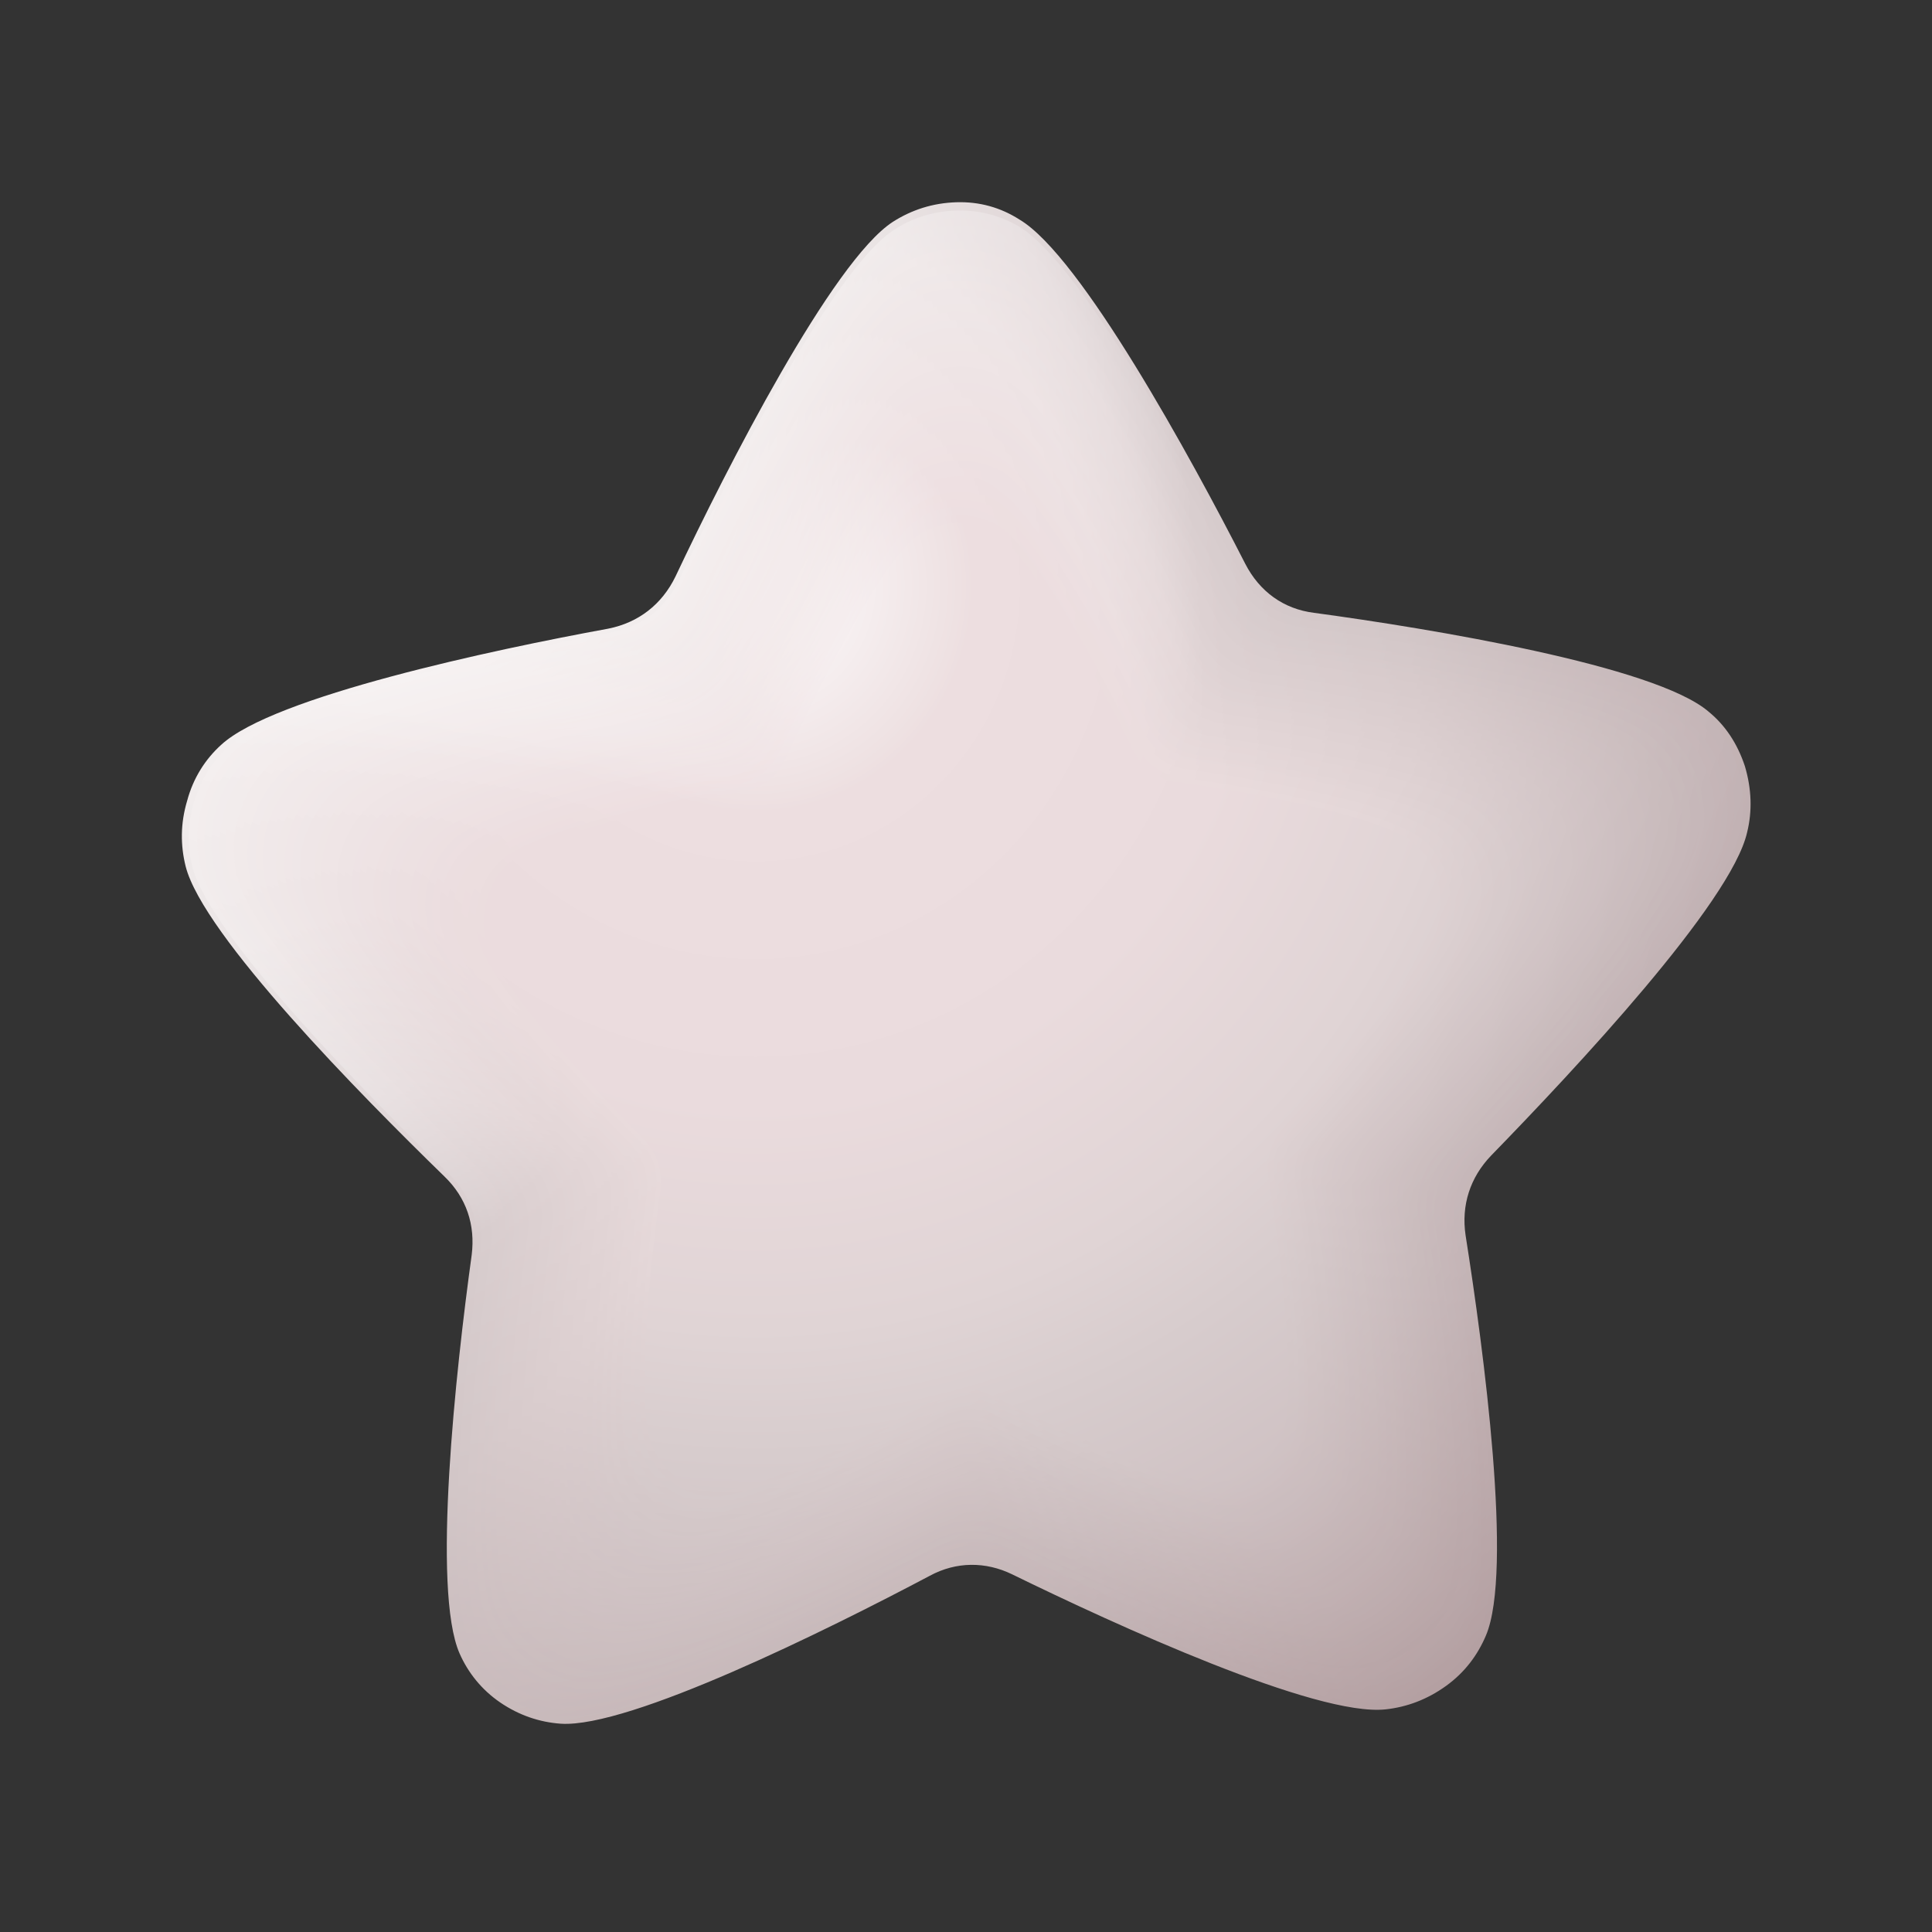 <?xml version="1.0" encoding="utf-8"?>
<!-- Generator: Adobe Illustrator 27.6.1, SVG Export Plug-In . SVG Version: 6.00 Build 0)  -->
<svg version="1.1" id="Warstwa_1" xmlns="http://www.w3.org/2000/svg" xmlns:xlink="http://www.w3.org/1999/xlink" x="0px" y="0px"
	 viewBox="0 0 256 256" style="enable-background:new 0 0 256 256;" xml:space="preserve">
<rect x="0" y="0" width="256" height="256" fill="#333333" stroke="none"/>
<style type="text/css">
	.st0{fill-rule:evenodd;clip-rule:evenodd;fill:url(#SVGID_1_);}
	.st1{fill-rule:evenodd;clip-rule:evenodd;fill:url(#SVGID_00000140710017350601585730000014557540388878876053_);}
	.st2{fill-rule:evenodd;clip-rule:evenodd;fill:url(#SVGID_00000112595830875745557570000009151406286315532702_);}
	.st3{fill-rule:evenodd;clip-rule:evenodd;fill:url(#SVGID_00000067199443866024716380000013475770460742525102_);}
	.st4{fill-rule:evenodd;clip-rule:evenodd;fill:url(#SVGID_00000165209465307827256490000014874970301876526487_);}
	.st5{fill-rule:evenodd;clip-rule:evenodd;fill:url(#SVGID_00000162311201844866512340000002116646967402756015_);}
	.st6{fill-rule:evenodd;clip-rule:evenodd;fill:url(#SVGID_00000121255853767480322710000004866755400819285175_);}
	.st7{fill-rule:evenodd;clip-rule:evenodd;fill:url(#SVGID_00000183962108919928369650000000641308376273701291_);}
	.st8{fill-rule:evenodd;clip-rule:evenodd;fill:url(#SVGID_00000131330966801540637930000015050060460492835487_);}
	.st9{fill-rule:evenodd;clip-rule:evenodd;fill:url(#SVGID_00000089562360920451819680000014541020291511689860_);}
	.st10{fill-rule:evenodd;clip-rule:evenodd;fill:url(#SVGID_00000075857070631593374360000010328432944800187070_);}
	.st11{fill-rule:evenodd;clip-rule:evenodd;fill:url(#SVGID_00000042735667219743046060000016913204310720678276_);}
	.st12{fill-rule:evenodd;clip-rule:evenodd;fill:url(#SVGID_00000119118382460993821590000007664447157186040719_);}
	.st13{fill-rule:evenodd;clip-rule:evenodd;fill:url(#SVGID_00000106854734497447766680000000212436243305177477_);}
	.st14{fill-rule:evenodd;clip-rule:evenodd;fill:url(#SVGID_00000097497592682916257690000015978549123345552566_);}
	.st15{fill-rule:evenodd;clip-rule:evenodd;fill:url(#SVGID_00000050646462062203138060000013951355111882502847_);}
	.st16{fill-rule:evenodd;clip-rule:evenodd;fill:url(#SVGID_00000165930920264482982410000010802396504975322789_);}
	.st17{fill-rule:evenodd;clip-rule:evenodd;fill:url(#SVGID_00000058548998934143615920000013150396391262756764_);}
	.st18{fill-rule:evenodd;clip-rule:evenodd;fill:url(#SVGID_00000001646342175745616070000002405888934999445663_);}
	.st19{fill-rule:evenodd;clip-rule:evenodd;fill:url(#SVGID_00000119817774239975719790000016955591842516117933_);}
	.st20{fill-rule:evenodd;clip-rule:evenodd;fill:url(#SVGID_00000019662571826897957180000013542878753495007104_);}
	.st21{fill-rule:evenodd;clip-rule:evenodd;fill:url(#SVGID_00000011008509543671858890000003628965139233699226_);}
	.st22{fill-rule:evenodd;clip-rule:evenodd;fill:url(#SVGID_00000121984194914950533240000003950210132302048147_);}
	.st23{fill-rule:evenodd;clip-rule:evenodd;fill:url(#SVGID_00000061458924498155623900000011968831622728642439_);}
	.st24{fill-rule:evenodd;clip-rule:evenodd;fill:url(#SVGID_00000117635005474706090080000013910619436187878840_);}
	.st25{fill-rule:evenodd;clip-rule:evenodd;fill:url(#SVGID_00000078750980567311099610000005019156656534797214_);}
	.st26{fill-rule:evenodd;clip-rule:evenodd;fill:url(#SVGID_00000181088665273498801570000011191716065389182122_);}
	.st27{fill-rule:evenodd;clip-rule:evenodd;fill:url(#SVGID_00000044150282340398115430000010042080657364399789_);}
	.st28{fill-rule:evenodd;clip-rule:evenodd;fill:url(#SVGID_00000151506390386198304140000003758381980512666496_);}
	.st29{fill-rule:evenodd;clip-rule:evenodd;fill:url(#SVGID_00000165234339071859280560000017734369572343439804_);}
	.st30{fill-rule:evenodd;clip-rule:evenodd;fill:url(#SVGID_00000059289756441402804790000011691596155002662841_);}
	.st31{fill-rule:evenodd;clip-rule:evenodd;fill:url(#SVGID_00000164472398730125537580000014382900047271369348_);}
	.st32{fill-rule:evenodd;clip-rule:evenodd;fill:url(#SVGID_00000155140202554660670520000008111193690397604230_);}
	.st33{fill-rule:evenodd;clip-rule:evenodd;fill:url(#SVGID_00000025434266363772143680000011047413219066190976_);}
	.st34{fill-rule:evenodd;clip-rule:evenodd;fill:url(#SVGID_00000140013733756899209400000010490730735354557078_);}
	.st35{fill-rule:evenodd;clip-rule:evenodd;fill:url(#SVGID_00000165934180378143832130000015322822360477846966_);}
	.st36{fill-rule:evenodd;clip-rule:evenodd;fill:url(#SVGID_00000175307903049224329900000006449085528791655575_);}
	.st37{fill-rule:evenodd;clip-rule:evenodd;fill:url(#SVGID_00000110453225928493471850000016099898366299767721_);}
	.st38{fill-rule:evenodd;clip-rule:evenodd;fill:url(#SVGID_00000034769139969094116500000007280008114174557864_);}
	.st39{fill-rule:evenodd;clip-rule:evenodd;fill:url(#SVGID_00000013171051626832942280000014027484203632368303_);}
	.st40{fill-rule:evenodd;clip-rule:evenodd;fill:url(#SVGID_00000177454522715131921250000008167434610543539337_);}
	.st41{fill-rule:evenodd;clip-rule:evenodd;fill:url(#SVGID_00000009561793201954769660000015411615050651660162_);}
</style>
<g>
	<g>
		
			<radialGradient id="SVGID_1_" cx="-497.976" cy="496.237" r="238.061" gradientTransform="matrix(1 -1.180000e-02 1.180000e-02 1 533.252 -451.466)" gradientUnits="userSpaceOnUse">
			<stop  offset="0" style="stop-color:#FAF7F7"/>
			<stop  offset="0.151" style="stop-color:#F7F3F3"/>
			<stop  offset="0.295" style="stop-color:#EDE8E8"/>
			<stop  offset="0.438" style="stop-color:#DED4D5"/>
			<stop  offset="0.485" style="stop-color:#D7CCCD"/>
			<stop  offset="0.62" style="stop-color:#D2C6C7"/>
			<stop  offset="0.797" style="stop-color:#C5B6B7"/>
			<stop  offset="0.889" style="stop-color:#BCAAAC"/>
			<stop  offset="1" style="stop-color:#AF9A9C"/>
		</radialGradient>
		<path class="st0" d="M126.7,26.8c-3.1,0.1-5.9,1-8.4,2.6c-8,5.2-22,32.6-28.8,47c-1.8,3.7-4.9,6.1-8.9,6.9
			c-15.3,2.8-44.4,9-51.3,15.4c-2.1,1.9-3.7,4.4-4.5,7.4c-0.9,3-0.9,5.9-0.2,8.7c2.3,9.1,23.2,30.3,34.3,41.1
			c2.9,2.8,4.1,6.4,3.6,10.4c-2.1,15.2-5.3,44.4-1.6,52.8c1.1,2.5,2.9,4.8,5.4,6.5c2.5,1.7,5.2,2.6,8,2.8
			c9.1,0.6,35.3-12.4,48.9-19.6c3.5-1.9,7.4-1.9,10.9-0.2c13.7,6.7,40.3,18.9,49.5,17.9c2.8-0.3,5.5-1.3,8-3.1
			c2.5-1.8,4.2-4.1,5.3-6.7c3.6-8.5-0.3-37.8-2.7-53c-0.6-4,0.6-7.7,3.4-10.6c11-11.3,31.8-33.5,33.9-42.8c0.7-2.8,0.6-5.8-0.3-8.8
			c-1-3-2.6-5.4-4.8-7.2c-7.1-6.1-36.8-11-52.3-13.1c-4-0.5-7.2-2.8-9.1-6.5c-7.2-14.1-21.8-40.8-29.9-45.6
			C132.6,27.5,129.8,26.7,126.7,26.8L126.7,26.8z"/>
		
			<radialGradient id="SVGID_00000120539750247302560020000016442569927822335639_" cx="-493.253" cy="495.289" r="234.845" gradientTransform="matrix(1.002 -1.182195e-02 1.183659e-02 1.003 531.239 -451.375)" gradientUnits="userSpaceOnUse">
			<stop  offset="0" style="stop-color:#FAF7F7"/>
			<stop  offset="0.15" style="stop-color:#F7F3F3"/>
			<stop  offset="0.214" style="stop-color:#F4EFEF"/>
			<stop  offset="0.317" style="stop-color:#F1ECEC"/>
			<stop  offset="0.396" style="stop-color:#E9E2E3"/>
			<stop  offset="0.466" style="stop-color:#DCD2D3"/>
			<stop  offset="0.485" style="stop-color:#D7CCCD"/>
			<stop  offset="0.624" style="stop-color:#D2C6C7"/>
			<stop  offset="0.807" style="stop-color:#C4B5B7"/>
			<stop  offset="0.82" style="stop-color:#C3B4B6"/>
			<stop  offset="0.889" style="stop-color:#BDABAD"/>
			<stop  offset="1" style="stop-color:#B09B9D"/>
		</radialGradient>
		<path style="fill-rule:evenodd;clip-rule:evenodd;fill:url(#SVGID_00000120539750247302560020000016442569927822335639_);" d="
			M126.7,27.9c-3.1,0.1-5.9,1-8.3,2.6c-8,5.2-21.8,32.3-28.5,46.5C88.1,80.7,85,83,81,83.8C65.9,86.6,37,92.7,30.2,99
			c-2.1,1.9-3.6,4.3-4.5,7.3c-0.9,3-0.9,5.9-0.2,8.6c2.3,9,23,30.1,34,40.7c2.9,2.8,4.1,6.4,3.6,10.3c-2.1,15.1-5.3,44-1.6,52.3
			c1.1,2.5,2.9,4.7,5.3,6.4c2.5,1.7,5.1,2.6,7.9,2.8c9,0.6,35-12.3,48.4-19.4c3.5-1.9,7.3-1.9,10.8-0.2c13.6,6.7,40,18.7,49.1,17.8
			c2.8-0.3,5.5-1.3,7.9-3.1c2.5-1.8,4.2-4.1,5.3-6.7c3.6-8.5-0.3-37.4-2.7-52.5c-0.6-3.9,0.6-7.6,3.4-10.5
			c10.9-11.2,31.5-33.2,33.6-42.5c0.7-2.8,0.6-5.7-0.3-8.7c-0.9-3-2.6-5.3-4.7-7.2c-7.1-6.1-36.4-10.9-51.8-12.9
			c-4-0.5-7.1-2.8-9-6.4C157.6,61.2,143.1,34.8,135,30C132.6,28.6,129.8,27.8,126.7,27.9L126.7,27.9z"/>
		
			<radialGradient id="SVGID_00000142175831956345723530000004428856470804967069_" cx="-488.566" cy="494.352" r="231.655" gradientTransform="matrix(1.004 -1.184390e-02 1.187317e-02 1.006 529.226 -451.283)" gradientUnits="userSpaceOnUse">
			<stop  offset="0" style="stop-color:#FAF7F7"/>
			<stop  offset="0.142" style="stop-color:#F7F3F3"/>
			<stop  offset="0.214" style="stop-color:#F4EEEE"/>
			<stop  offset="0.319" style="stop-color:#F1EBEB"/>
			<stop  offset="0.4" style="stop-color:#E9E1E2"/>
			<stop  offset="0.472" style="stop-color:#DBD1D2"/>
			<stop  offset="0.485" style="stop-color:#D8CDCE"/>
			<stop  offset="0.621" style="stop-color:#D3C7C8"/>
			<stop  offset="0.799" style="stop-color:#C6B6B8"/>
			<stop  offset="0.82" style="stop-color:#C4B4B6"/>
			<stop  offset="0.889" style="stop-color:#BDABAD"/>
			<stop  offset="1" style="stop-color:#B19C9E"/>
		</radialGradient>
		<path style="fill-rule:evenodd;clip-rule:evenodd;fill:url(#SVGID_00000142175831956345723530000004428856470804967069_);" d="
			M126.7,28.9c-3.1,0.1-5.8,1-8.2,2.6c-7.9,5.1-21.6,32-28.3,46.1c-1.7,3.6-4.8,6-8.7,6.7c-15,2.8-43.6,8.8-50.3,15.1
			c-2,1.9-3.6,4.3-4.4,7.3c-0.9,2.9-0.8,5.8-0.2,8.5c2.3,9,22.7,29.8,33.6,40.3c2.8,2.7,4.1,6.3,3.5,10.2c-2.1,15-5.2,43.6-1.5,51.8
			c1.1,2.5,2.9,4.7,5.3,6.4c2.4,1.7,5.1,2.6,7.8,2.8c9,0.6,34.7-12.2,47.9-19.2c3.5-1.8,7.2-1.9,10.7-0.2
			c13.5,6.6,39.6,18.5,48.6,17.6c2.8-0.3,5.4-1.3,7.8-3.1c2.4-1.8,4.1-4,5.2-6.6c3.6-8.4-0.3-37.1-2.7-52.1
			c-0.6-3.9,0.5-7.6,3.3-10.4c10.8-11.1,31.2-32.9,33.3-42.1c0.6-2.8,0.6-5.7-0.3-8.6c-0.9-2.9-2.6-5.3-4.7-7.1
			c-7-6-36.1-10.8-51.3-12.8c-3.9-0.5-7.1-2.8-8.9-6.3C157.3,62,143,35.7,135,31C132.5,29.6,129.8,28.8,126.7,28.9L126.7,28.9z"/>
		
			<radialGradient id="SVGID_00000063635208794855536380000008926386588875143552_" cx="-483.915" cy="493.425" r="228.491" gradientTransform="matrix(1.005 -1.186585e-02 1.190976e-02 1.009 527.213 -451.192)" gradientUnits="userSpaceOnUse">
			<stop  offset="0" style="stop-color:#FAF7F7"/>
			<stop  offset="0.142" style="stop-color:#F7F3F3"/>
			<stop  offset="0.214" style="stop-color:#F3EEEE"/>
			<stop  offset="0.319" style="stop-color:#F0EBEB"/>
			<stop  offset="0.4" style="stop-color:#E9E1E2"/>
			<stop  offset="0.472" style="stop-color:#DBD1D2"/>
			<stop  offset="0.485" style="stop-color:#D8CDCE"/>
			<stop  offset="0.624" style="stop-color:#D3C7C8"/>
			<stop  offset="0.807" style="stop-color:#C5B6B8"/>
			<stop  offset="0.82" style="stop-color:#C4B5B7"/>
			<stop  offset="0.889" style="stop-color:#BEACAE"/>
			<stop  offset="1" style="stop-color:#B19D9F"/>
		</radialGradient>
		<path style="fill-rule:evenodd;clip-rule:evenodd;fill:url(#SVGID_00000063635208794855536380000008926386588875143552_);" d="
			M126.7,29.9c-3,0.1-5.8,1-8.2,2.5c-7.8,5.1-21.4,31.7-28,45.7c-1.7,3.6-4.7,6-8.6,6.7c-14.9,2.7-43.2,8.7-49.8,15
			c-2,1.9-3.6,4.3-4.4,7.2c-0.8,2.9-0.8,5.8-0.2,8.5c2.3,8.9,22.5,29.5,33.3,40c2.8,2.7,4,6.3,3.5,10.1c-2,14.8-5.2,43.2-1.5,51.4
			c1.1,2.5,2.8,4.6,5.2,6.3c2.4,1.7,5,2.6,7.7,2.7c8.9,0.6,34.3-12.1,47.5-19.1c3.4-1.8,7.2-1.9,10.6-0.2
			c13.3,6.5,39.2,18.4,48.1,17.5c2.7-0.3,5.4-1.2,7.8-3c2.4-1.8,4.1-4,5.2-6.5c3.5-8.3-0.3-36.8-2.7-51.6c-0.6-3.9,0.5-7.5,3.3-10.3
			c10.7-11,30.9-32.6,33-41.7c0.6-2.8,0.6-5.6-0.3-8.5c-0.9-2.9-2.5-5.2-4.6-7c-6.9-5.9-35.7-10.7-50.8-12.7c-3.9-0.5-7-2.7-8.8-6.3
			c-7-13.7-21.2-39.7-29.1-44.4C132.5,30.6,129.7,29.9,126.7,29.9L126.7,29.9z"/>
		
			<radialGradient id="SVGID_00000080892034340324683470000006549853600280523906_" cx="-479.301" cy="492.507" r="225.352" gradientTransform="matrix(1.007 -1.188780e-02 1.194634e-02 1.012 525.199 -451.101)" gradientUnits="userSpaceOnUse">
			<stop  offset="0" style="stop-color:#FAF7F7"/>
			<stop  offset="0.135" style="stop-color:#F7F3F3"/>
			<stop  offset="0.214" style="stop-color:#F3EDEE"/>
			<stop  offset="0.322" style="stop-color:#F0EAEB"/>
			<stop  offset="0.404" style="stop-color:#E8E0E1"/>
			<stop  offset="0.478" style="stop-color:#DBD0D1"/>
			<stop  offset="0.485" style="stop-color:#D9CECF"/>
			<stop  offset="0.621" style="stop-color:#D4C8C9"/>
			<stop  offset="0.799" style="stop-color:#C7B7B9"/>
			<stop  offset="0.82" style="stop-color:#C5B5B7"/>
			<stop  offset="0.889" style="stop-color:#BEADAF"/>
			<stop  offset="1" style="stop-color:#B29EA0"/>
		</radialGradient>
		<path style="fill-rule:evenodd;clip-rule:evenodd;fill:url(#SVGID_00000080892034340324683470000006549853600280523906_);" d="
			M126.7,31c-3,0.1-5.7,1-8.1,2.5c-7.7,5-21.1,31.4-27.7,45.3c-1.7,3.6-4.7,5.9-8.5,6.6C67.6,88.1,39.6,94,33,100.2
			c-2,1.9-3.5,4.2-4.4,7.1c-0.8,2.9-0.8,5.7-0.1,8.4c2.2,8.8,22.3,29.3,33,39.6c2.8,2.7,4,6.2,3.5,10c-2,14.7-5.1,42.9-1.5,50.9
			c1.1,2.5,2.8,4.6,5.2,6.3c2.4,1.7,5,2.5,7.7,2.7c8.8,0.6,34-12,47-18.9c3.4-1.8,7.1-1.9,10.5-0.2c13.2,6.5,38.8,18.2,47.7,17.3
			c2.7-0.3,5.3-1.2,7.7-3c2.4-1.8,4.1-4,5.1-6.5c3.5-8.2-0.3-36.4-2.6-51.2c-0.6-3.8,0.5-7.4,3.3-10.2
			c10.6-10.9,30.6-32.3,32.6-41.3c0.6-2.7,0.6-5.6-0.3-8.5c-0.9-2.9-2.5-5.2-4.6-7c-6.9-5.9-35.4-10.6-50.3-12.6
			c-3.9-0.5-6.9-2.7-8.7-6.2c-6.9-13.6-20.9-39.3-28.8-43.9C132.4,31.7,129.7,30.9,126.7,31L126.7,31z"/>
		
			<radialGradient id="SVGID_00000016795109968975582770000008866223435556714636_" cx="-474.722" cy="491.6" r="222.238" gradientTransform="matrix(1.009 -1.190976e-02 1.198293e-02 1.015 523.186 -451.01)" gradientUnits="userSpaceOnUse">
			<stop  offset="0" style="stop-color:#FAF7F7"/>
			<stop  offset="0.135" style="stop-color:#F7F3F3"/>
			<stop  offset="0.214" style="stop-color:#F3EDED"/>
			<stop  offset="0.322" style="stop-color:#F0EAEA"/>
			<stop  offset="0.404" style="stop-color:#E8E0E1"/>
			<stop  offset="0.478" style="stop-color:#DBD0D1"/>
			<stop  offset="0.485" style="stop-color:#D9CECF"/>
			<stop  offset="0.624" style="stop-color:#D4C8C9"/>
			<stop  offset="0.807" style="stop-color:#C6B7B9"/>
			<stop  offset="0.82" style="stop-color:#C5B6B8"/>
			<stop  offset="0.889" style="stop-color:#BFAEB0"/>
			<stop  offset="1" style="stop-color:#B39FA1"/>
		</radialGradient>
		<path style="fill-rule:evenodd;clip-rule:evenodd;fill:url(#SVGID_00000016795109968975582770000008866223435556714636_);" d="
			M126.7,32c-3,0.1-5.7,1-8,2.5c-7.7,5-20.9,31.1-27.4,44.8c-1.7,3.5-4.7,5.8-8.4,6.5c-14.6,2.7-42.3,8.6-48.9,14.7
			c-2,1.9-3.5,4.2-4.3,7.1c-0.8,2.9-0.8,5.7-0.1,8.3c2.2,8.7,22.1,29,32.7,39.2c2.7,2.7,3.9,6.2,3.4,9.9c-2,14.6-5.1,42.5-1.5,50.5
			c1.1,2.4,2.8,4.6,5.1,6.2c2.4,1.7,4.9,2.5,7.6,2.7c8.7,0.6,33.7-11.8,46.6-18.7c3.4-1.8,7-1.9,10.4-0.2
			c13.1,6.4,38.4,18,47.2,17.1c2.7-0.3,5.2-1.2,7.6-3c2.4-1.7,4-3.9,5.1-6.4c3.4-8.2-0.3-36.1-2.6-50.7c-0.6-3.8,0.5-7.4,3.3-10.1
			c10.5-10.8,30.2-32,32.3-40.9c0.6-2.7,0.6-5.5-0.3-8.4c-0.9-2.9-2.5-5.1-4.6-6.9c-6.8-5.8-35-10.5-49.8-12.5
			c-3.8-0.5-6.9-2.7-8.6-6.2c-6.8-13.4-20.7-39-28.5-43.5C132.4,32.7,129.7,31.9,126.7,32L126.7,32z"/>
		
			<radialGradient id="SVGID_00000061434535934692615120000017004942576040394663_" cx="-470.179" cy="490.702" r="219.149" gradientTransform="matrix(1.011 -1.193171e-02 1.201951e-02 1.018 521.173 -450.919)" gradientUnits="userSpaceOnUse">
			<stop  offset="0" style="stop-color:#FAF7F7"/>
			<stop  offset="0.136" style="stop-color:#F7F3F3"/>
			<stop  offset="0.214" style="stop-color:#F3EDED"/>
			<stop  offset="0.322" style="stop-color:#F1EAEA"/>
			<stop  offset="0.404" style="stop-color:#E9E0E1"/>
			<stop  offset="0.478" style="stop-color:#DCD0D1"/>
			<stop  offset="0.485" style="stop-color:#DACECF"/>
			<stop  offset="0.628" style="stop-color:#D5C8C9"/>
			<stop  offset="0.815" style="stop-color:#C6B8B9"/>
			<stop  offset="0.82" style="stop-color:#C6B7B9"/>
			<stop  offset="0.889" style="stop-color:#C0AEB0"/>
			<stop  offset="1" style="stop-color:#B4A0A2"/>
		</radialGradient>
		<path style="fill-rule:evenodd;clip-rule:evenodd;fill:url(#SVGID_00000061434535934692615120000017004942576040394663_);" d="
			M126.7,33c-3,0.1-5.6,1-7.9,2.5c-7.6,4.9-20.7,30.8-27.2,44.4c-1.7,3.5-4.6,5.8-8.4,6.5c-14.4,2.7-41.9,8.5-48.4,14.5
			c-2,1.8-3.5,4.2-4.3,7c-0.8,2.8-0.8,5.6-0.1,8.2c2.2,8.6,21.9,28.7,32.3,38.9c2.7,2.6,3.9,6.1,3.4,9.9c-2,14.4-5,42.1-1.5,50
			c1.1,2.4,2.7,4.5,5.1,6.2c2.3,1.6,4.9,2.5,7.5,2.7c8.6,0.6,33.3-11.7,46.1-18.5c3.3-1.8,6.9-1.8,10.3-0.2
			c12.9,6.4,38.1,17.9,46.7,17c2.6-0.3,5.2-1.2,7.5-2.9c2.3-1.7,4-3.9,5-6.4c3.4-8.1-0.3-35.8-2.6-50.2c-0.6-3.8,0.5-7.3,3.2-10
			c10.4-10.7,29.9-31.7,32-40.6c0.6-2.7,0.6-5.5-0.3-8.3c-0.9-2.8-2.5-5.1-4.5-6.9c-6.7-5.8-34.7-10.4-49.3-12.4
			c-3.8-0.5-6.8-2.7-8.6-6.1c-6.8-13.3-20.5-38.6-28.2-43.1C132.3,33.7,129.7,33,126.7,33L126.7,33z"/>
		
			<radialGradient id="SVGID_00000165229338071984233180000009867412581660289465_" cx="-465.671" cy="489.814" r="216.085" gradientTransform="matrix(1.013 -1.195366e-02 1.205610e-02 1.02 519.16 -450.828)" gradientUnits="userSpaceOnUse">
			<stop  offset="0" style="stop-color:#FAF7F7"/>
			<stop  offset="0.129" style="stop-color:#F7F3F3"/>
			<stop  offset="0.214" style="stop-color:#F3ECEC"/>
			<stop  offset="0.325" style="stop-color:#F0E9E9"/>
			<stop  offset="0.409" style="stop-color:#E8DFE0"/>
			<stop  offset="0.485" style="stop-color:#DACFD0"/>
			<stop  offset="0.624" style="stop-color:#D5C9CA"/>
			<stop  offset="0.807" style="stop-color:#C7B8BA"/>
			<stop  offset="0.82" style="stop-color:#C6B7B9"/>
			<stop  offset="0.889" style="stop-color:#C0AFB1"/>
			<stop  offset="1" style="stop-color:#B4A0A2"/>
		</radialGradient>
		<path style="fill-rule:evenodd;clip-rule:evenodd;fill:url(#SVGID_00000165229338071984233180000009867412581660289465_);" d="
			M126.7,34.1c-2.9,0.1-5.5,1-7.8,2.4c-7.5,4.9-20.5,30.5-26.9,44c-1.7,3.5-4.6,5.7-8.3,6.4c-14.3,2.6-41.5,8.4-47.9,14.4
			c-2,1.8-3.4,4.1-4.2,6.9c-0.8,2.8-0.8,5.5-0.1,8.2c2.2,8.5,21.6,28.5,32,38.5c2.7,2.6,3.9,6,3.4,9.8c-2,14.3-5,41.7-1.5,49.5
			c1.1,2.4,2.7,4.5,5,6.1c2.3,1.6,4.8,2.5,7.4,2.6c8.5,0.6,33-11.6,45.7-18.4c3.3-1.8,6.9-1.8,10.2-0.2
			c12.8,6.3,37.7,17.7,46.3,16.8c2.6-0.3,5.1-1.2,7.5-2.9c2.3-1.7,3.9-3.9,5-6.3c3.4-8-0.3-35.4-2.6-49.8c-0.6-3.7,0.5-7.2,3.2-10
			c10.3-10.6,29.6-31.5,31.7-40.2c0.6-2.7,0.6-5.4-0.3-8.2c-0.9-2.8-2.4-5-4.5-6.8c-6.6-5.7-34.3-10.3-48.8-12.2
			c-3.8-0.5-6.7-2.6-8.5-6.1c-6.7-13.2-20.3-38.2-27.9-42.7C132.3,34.7,129.6,34,126.7,34.1L126.7,34.1z"/>
		
			<radialGradient id="SVGID_00000096055484208990728760000011742812066150773419_" cx="-461.199" cy="488.935" r="213.046" gradientTransform="matrix(1.014 -1.197561e-02 1.209268e-02 1.023 517.147 -450.737)" gradientUnits="userSpaceOnUse">
			<stop  offset="0" style="stop-color:#FAF7F7"/>
			<stop  offset="0.13" style="stop-color:#F7F3F3"/>
			<stop  offset="0.214" style="stop-color:#F3ECEC"/>
			<stop  offset="0.325" style="stop-color:#F0E9E9"/>
			<stop  offset="0.409" style="stop-color:#E8DFE0"/>
			<stop  offset="0.485" style="stop-color:#DBCFD0"/>
			<stop  offset="0.628" style="stop-color:#D6C9CA"/>
			<stop  offset="0.815" style="stop-color:#C7B9BA"/>
			<stop  offset="0.82" style="stop-color:#C7B8BA"/>
			<stop  offset="0.889" style="stop-color:#C1B0B2"/>
			<stop  offset="1" style="stop-color:#B5A1A3"/>
		</radialGradient>
		<path style="fill-rule:evenodd;clip-rule:evenodd;fill:url(#SVGID_00000096055484208990728760000011742812066150773419_);" d="
			M126.7,35.1c-2.9,0.1-5.5,0.9-7.8,2.4c-7.4,4.8-20.3,30.2-26.6,43.6c-1.6,3.4-4.5,5.7-8.2,6.4c-14.1,2.6-41.1,8.3-47.4,14.3
			c-1.9,1.8-3.4,4.1-4.2,6.9c-0.8,2.8-0.8,5.5-0.1,8.1c2.1,8.5,21.4,28.2,31.7,38.2c2.7,2.6,3.8,6,3.3,9.7
			c-1.9,14.2-4.9,41.3-1.5,49.1c1.1,2.4,2.7,4.4,5,6c2.3,1.6,4.8,2.4,7.4,2.6c8.4,0.6,32.7-11.5,45.2-18.2c3.3-1.7,6.8-1.8,10.1-0.2
			c12.7,6.2,37.3,17.6,45.8,16.7c2.6-0.3,5.1-1.2,7.4-2.9c2.3-1.7,3.9-3.8,4.9-6.3c3.3-7.9-0.3-35.1-2.6-49.3
			c-0.6-3.7,0.5-7.2,3.2-9.9c10.2-10.5,29.3-31.2,31.3-39.8c0.6-2.6,0.6-5.4-0.3-8.1c-0.9-2.8-2.4-5-4.4-6.7
			c-6.6-5.7-34-10.2-48.3-12.1c-3.7-0.5-6.7-2.6-8.4-6c-6.6-13.1-20.1-37.9-27.7-42.3C132.2,35.8,129.6,35,126.7,35.1L126.7,35.1z"
			/>
		
			<radialGradient id="SVGID_00000005227623508827639040000017572915911146437278_" cx="-456.761" cy="488.067" r="210.031" gradientTransform="matrix(1.016 -1.199756e-02 1.212927e-02 1.026 515.134 -450.646)" gradientUnits="userSpaceOnUse">
			<stop  offset="0" style="stop-color:#FAF7F7"/>
			<stop  offset="0.124" style="stop-color:#F7F3F3"/>
			<stop  offset="0.214" style="stop-color:#F2EBEC"/>
			<stop  offset="0.328" style="stop-color:#EFE8E9"/>
			<stop  offset="0.415" style="stop-color:#E7DEDF"/>
			<stop  offset="0.485" style="stop-color:#DBD0D1"/>
			<stop  offset="0.624" style="stop-color:#D6CACB"/>
			<stop  offset="0.807" style="stop-color:#C8B9BB"/>
			<stop  offset="0.82" style="stop-color:#C7B8BA"/>
			<stop  offset="0.889" style="stop-color:#C1B1B2"/>
			<stop  offset="1" style="stop-color:#B6A2A4"/>
		</radialGradient>
		<path style="fill-rule:evenodd;clip-rule:evenodd;fill:url(#SVGID_00000005227623508827639040000017572915911146437278_);" d="
			M126.7,36.2c-2.9,0.1-5.4,0.9-7.7,2.4c-7.4,4.8-20.1,29.9-26.4,43.1c-1.6,3.4-4.5,5.6-8.1,6.3c-14,2.6-40.6,8.3-46.9,14.1
			c-1.9,1.8-3.4,4-4.2,6.8c-0.8,2.8-0.8,5.4-0.1,8c2.1,8.4,21.2,27.9,31.4,37.8c2.6,2.6,3.8,5.9,3.3,9.6c-1.9,14-4.9,40.9-1.5,48.6
			c1,2.3,2.7,4.4,4.9,6c2.3,1.6,4.7,2.4,7.3,2.6c8.4,0.6,32.4-11.4,44.7-18c3.2-1.7,6.7-1.8,10-0.2c12.6,6.2,36.9,17.4,45.3,16.5
			c2.6-0.3,5-1.2,7.3-2.9c2.3-1.7,3.9-3.8,4.9-6.2c3.3-7.9-0.3-34.8-2.5-48.8c-0.6-3.7,0.5-7.1,3.1-9.8c10.1-10.4,29-30.9,31-39.4
			c0.6-2.6,0.5-5.3-0.3-8.1c-0.9-2.7-2.4-4.9-4.4-6.7c-6.5-5.6-33.6-10.1-47.8-12c-3.7-0.5-6.6-2.6-8.3-5.9
			c-6.6-12.9-19.9-37.5-27.4-41.9C132.2,36.8,129.6,36.1,126.7,36.2L126.7,36.2z"/>
		
			<radialGradient id="SVGID_00000102503503559292296660000015367719774091054257_" cx="-452.359" cy="487.207" r="207.041" gradientTransform="matrix(1.018 -1.201951e-02 1.216585e-02 1.029 513.12 -450.555)" gradientUnits="userSpaceOnUse">
			<stop  offset="0" style="stop-color:#FAF7F7"/>
			<stop  offset="0.124" style="stop-color:#F7F3F3"/>
			<stop  offset="0.214" style="stop-color:#F2EBEB"/>
			<stop  offset="0.328" style="stop-color:#F0E8E8"/>
			<stop  offset="0.415" style="stop-color:#E8DEDF"/>
			<stop  offset="0.485" style="stop-color:#DCD0D1"/>
			<stop  offset="0.628" style="stop-color:#D7CACB"/>
			<stop  offset="0.815" style="stop-color:#C8BABB"/>
			<stop  offset="0.82" style="stop-color:#C8B9BB"/>
			<stop  offset="0.889" style="stop-color:#C2B1B3"/>
			<stop  offset="1" style="stop-color:#B7A3A5"/>
		</radialGradient>
		<path style="fill-rule:evenodd;clip-rule:evenodd;fill:url(#SVGID_00000102503503559292296660000015367719774091054257_);" d="
			M126.7,37.2c-2.8,0.1-5.4,0.9-7.6,2.4c-7.3,4.7-19.9,29.7-26.1,42.7c-1.6,3.4-4.4,5.6-8,6.2c-13.9,2.6-40.2,8.2-46.4,14
			c-1.9,1.8-3.3,4-4.1,6.7c-0.8,2.7-0.8,5.4-0.1,7.9c2.1,8.3,21,27.7,31,37.4c2.6,2.5,3.8,5.9,3.3,9.5c-1.9,13.9-4.8,40.5-1.4,48.2
			c1,2.3,2.6,4.3,4.9,5.9c2.3,1.6,4.7,2.4,7.2,2.6c8.3,0.6,32-11.3,44.3-17.9c3.2-1.7,6.7-1.8,9.9-0.2c12.4,6.1,36.6,17.2,44.9,16.4
			c2.5-0.3,5-1.2,7.2-2.8c2.2-1.7,3.8-3.8,4.8-6.1c3.3-7.8-0.3-34.5-2.5-48.4c-0.6-3.6,0.5-7,3.1-9.7c10-10.3,28.7-30.6,30.7-39
			c0.6-2.6,0.5-5.3-0.3-8c-0.9-2.7-2.4-4.9-4.3-6.6c-6.4-5.6-33.3-10-47.3-11.9c-3.6-0.5-6.5-2.6-8.2-5.9
			c-6.5-12.8-19.7-37.1-27.1-41.5C132.1,37.8,129.5,37.1,126.7,37.2L126.7,37.2z"/>
		
			<radialGradient id="SVGID_00000103943910364261220950000008251597887738789272_" cx="-447.991" cy="486.357" r="204.075" gradientTransform="matrix(1.02 -1.204146e-02 1.220244e-02 1.032 511.107 -450.464)" gradientUnits="userSpaceOnUse">
			<stop  offset="0" style="stop-color:#FAF7F7"/>
			<stop  offset="0.119" style="stop-color:#F7F3F3"/>
			<stop  offset="0.214" style="stop-color:#F2EAEB"/>
			<stop  offset="0.33" style="stop-color:#EFE7E8"/>
			<stop  offset="0.418" style="stop-color:#E7DDDE"/>
			<stop  offset="0.485" style="stop-color:#DCD0D1"/>
			<stop  offset="0.632" style="stop-color:#D7CACB"/>
			<stop  offset="0.82" style="stop-color:#C8BABB"/>
			<stop  offset="0.889" style="stop-color:#C2B2B4"/>
			<stop  offset="1" style="stop-color:#B7A4A6"/>
		</radialGradient>
		<path style="fill-rule:evenodd;clip-rule:evenodd;fill:url(#SVGID_00000103943910364261220950000008251597887738789272_);" d="
			M126.7,38.2c-2.8,0.1-5.3,0.9-7.5,2.3c-7.2,4.7-19.7,29.4-25.8,42.3c-1.6,3.3-4.4,5.5-7.9,6.2c-13.7,2.5-39.8,8.1-46,13.8
			c-1.9,1.7-3.3,4-4.1,6.7c-0.8,2.7-0.8,5.3-0.1,7.9c2.1,8.2,20.7,27.4,30.7,37.1c2.6,2.5,3.7,5.8,3.2,9.4
			c-1.9,13.8-4.8,40.1-1.4,47.7c1,2.3,2.6,4.3,4.8,5.9c2.2,1.6,4.6,2.4,7.1,2.6c8.2,0.6,31.7-11.2,43.8-17.7
			c3.2-1.7,6.6-1.8,9.8-0.2c12.3,6.1,36.2,17.1,44.4,16.2c2.5-0.3,4.9-1.2,7.2-2.8c2.2-1.7,3.8-3.7,4.8-6.1
			c3.2-7.7-0.3-34.1-2.5-47.9c-0.6-3.6,0.5-7,3.1-9.6c9.9-10.2,28.4-30.3,30.3-38.7c0.6-2.6,0.5-5.2-0.3-7.9
			c-0.9-2.7-2.3-4.9-4.3-6.5c-6.4-5.5-32.9-9.9-46.8-11.8c-3.6-0.5-6.5-2.5-8.1-5.8c-6.4-12.7-19.5-36.8-26.8-41.1
			C132.1,38.9,129.5,38.2,126.7,38.2L126.7,38.2z"/>
		
			<radialGradient id="SVGID_00000038407933788341895190000006479418320755484579_" cx="-443.658" cy="485.516" r="201.132" gradientTransform="matrix(1.022 -1.206341e-02 1.223902e-02 1.035 509.094 -450.373)" gradientUnits="userSpaceOnUse">
			<stop  offset="0" style="stop-color:#FAF7F7"/>
			<stop  offset="0.119" style="stop-color:#F7F3F3"/>
			<stop  offset="0.214" style="stop-color:#F2EAEB"/>
			<stop  offset="0.332" style="stop-color:#EFE7E8"/>
			<stop  offset="0.421" style="stop-color:#E7DDDE"/>
			<stop  offset="0.485" style="stop-color:#DDD1D2"/>
			<stop  offset="0.628" style="stop-color:#D8CBCC"/>
			<stop  offset="0.815" style="stop-color:#C9BBBC"/>
			<stop  offset="0.82" style="stop-color:#C9BABC"/>
			<stop  offset="0.889" style="stop-color:#C3B3B4"/>
			<stop  offset="1" style="stop-color:#B8A5A7"/>
		</radialGradient>
		<path style="fill-rule:evenodd;clip-rule:evenodd;fill:url(#SVGID_00000038407933788341895190000006479418320755484579_);" d="
			M126.7,39.3c-2.8,0.1-5.3,0.9-7.4,2.3c-7.1,4.6-19.5,29.1-25.5,41.9c-1.6,3.3-4.3,5.5-7.9,6.1c-13.6,2.5-39.4,8-45.5,13.7
			c-1.9,1.7-3.3,3.9-4,6.6c-0.8,2.7-0.8,5.3-0.1,7.8c2.1,8.1,20.5,27.1,30.4,36.7c2.6,2.5,3.7,5.8,3.2,9.3
			c-1.9,13.6-4.8,39.8-1.4,47.2c1,2.3,2.6,4.3,4.8,5.8c2.2,1.6,4.6,2.4,7.1,2.5c8.1,0.6,31.4-11.1,43.4-17.5
			c3.1-1.7,6.5-1.7,9.7-0.2c12.2,6,35.8,16.9,44,16c2.5-0.3,4.9-1.1,7.1-2.8c2.2-1.6,3.7-3.7,4.7-6c3.2-7.6-0.3-33.8-2.5-47.4
			c-0.6-3.5,0.5-6.9,3-9.5c9.8-10.1,28.1-30,30-38.3c0.6-2.5,0.5-5.2-0.3-7.8c-0.8-2.7-2.3-4.8-4.2-6.5c-6.3-5.5-32.6-9.8-46.3-11.7
			c-3.6-0.5-6.4-2.5-8-5.8c-6.4-12.6-19.3-36.4-26.5-40.7C132,39.9,129.5,39.2,126.7,39.3L126.7,39.3z"/>
		
			<radialGradient id="SVGID_00000099636440632511555010000002425583663284657079_" cx="-439.359" cy="484.684" r="198.214" gradientTransform="matrix(1.024 -1.208537e-02 1.227561e-02 1.038 507.081 -450.282)" gradientUnits="userSpaceOnUse">
			<stop  offset="0" style="stop-color:#FAF7F7"/>
			<stop  offset="0.12" style="stop-color:#F7F3F3"/>
			<stop  offset="0.214" style="stop-color:#F2EAEA"/>
			<stop  offset="0.332" style="stop-color:#EFE7E7"/>
			<stop  offset="0.421" style="stop-color:#E7DDDE"/>
			<stop  offset="0.485" style="stop-color:#DDD1D2"/>
			<stop  offset="0.632" style="stop-color:#D8CBCC"/>
			<stop  offset="0.82" style="stop-color:#C9BBBD"/>
			<stop  offset="0.889" style="stop-color:#C4B4B5"/>
			<stop  offset="1" style="stop-color:#B9A6A8"/>
		</radialGradient>
		<path style="fill-rule:evenodd;clip-rule:evenodd;fill:url(#SVGID_00000099636440632511555010000002425583663284657079_);" d="
			M126.7,40.3c-2.7,0.1-5.2,0.9-7.4,2.3c-7,4.6-19.3,28.8-25.3,41.5c-1.6,3.3-4.3,5.4-7.8,6.1c-13.4,2.5-39,7.9-45,13.6
			c-1.8,1.7-3.2,3.9-4,6.5c-0.8,2.6-0.8,5.2-0.1,7.7c2,8.1,20.3,26.9,30.1,36.4c2.5,2.5,3.6,5.7,3.2,9.2
			c-1.9,13.5-4.7,39.4-1.4,46.8c1,2.3,2.6,4.2,4.7,5.8c2.2,1.5,4.5,2.3,7,2.5c8,0.6,31-11,42.9-17.4c3.1-1.7,6.5-1.7,9.6-0.2
			c12,6,35.4,16.7,43.5,15.9c2.5-0.3,4.8-1.1,7-2.8c2.2-1.6,3.7-3.7,4.7-6c3.2-7.6-0.3-33.5-2.4-47c-0.6-3.5,0.5-6.8,3-9.4
			c9.7-10,27.8-29.7,29.7-37.9c0.6-2.5,0.5-5.1-0.3-7.8c-0.8-2.6-2.3-4.8-4.2-6.4c-6.2-5.4-32.2-9.7-45.8-11.6
			c-3.5-0.5-6.3-2.5-8-5.7c-6.3-12.4-19.1-36-26.2-40.3C131.9,40.9,129.5,40.2,126.7,40.3L126.7,40.3z"/>
		
			<radialGradient id="SVGID_00000093897147930016956510000007824123681376994221_" cx="-435.094" cy="483.862" r="195.319" gradientTransform="matrix(1.025 -1.210732e-02 1.231220e-02 1.041 505.067 -450.191)" gradientUnits="userSpaceOnUse">
			<stop  offset="0" style="stop-color:#FAF7F7"/>
			<stop  offset="0.115" style="stop-color:#F8F3F3"/>
			<stop  offset="0.214" style="stop-color:#F2E9EA"/>
			<stop  offset="0.334" style="stop-color:#EFE6E7"/>
			<stop  offset="0.425" style="stop-color:#E7DCDD"/>
			<stop  offset="0.485" style="stop-color:#DDD1D2"/>
			<stop  offset="0.636" style="stop-color:#D8CBCC"/>
			<stop  offset="0.82" style="stop-color:#CABCBD"/>
			<stop  offset="0.889" style="stop-color:#C4B4B6"/>
			<stop  offset="1" style="stop-color:#BAA7A9"/>
		</radialGradient>
		<path style="fill-rule:evenodd;clip-rule:evenodd;fill:url(#SVGID_00000093897147930016956510000007824123681376994221_);" d="
			M126.7,41.3c-2.7,0.1-5.1,0.9-7.3,2.3c-7,4.5-19,28.5-25,41c-1.5,3.2-4.2,5.4-7.7,6c-13.3,2.5-38.5,7.9-44.5,13.4
			c-1.8,1.7-3.2,3.8-3.9,6.5c-0.8,2.6-0.8,5.2-0.1,7.6c2,8,20.1,26.6,29.7,36c2.5,2.4,3.6,5.6,3.1,9.1c-1.8,13.4-4.7,39-1.4,46.3
			c1,2.2,2.5,4.2,4.7,5.7c2.2,1.5,4.5,2.3,6.9,2.5c7.9,0.6,30.7-10.9,42.5-17.2c3.1-1.6,6.4-1.7,9.5-0.2c11.9,5.9,35,16.6,43,15.7
			c2.4-0.3,4.8-1.1,6.9-2.7c2.2-1.6,3.7-3.6,4.6-5.9c3.1-7.5-0.3-33.1-2.4-46.5c-0.6-3.5,0.5-6.8,3-9.3c9.6-9.9,27.5-29.4,29.4-37.5
			c0.6-2.5,0.5-5.1-0.3-7.7c-0.8-2.6-2.3-4.7-4.1-6.3c-6.2-5.3-31.9-9.6-45.3-11.4c-3.5-0.5-6.3-2.5-7.9-5.6
			c-6.2-12.3-18.9-35.7-26-39.9C131.9,42,129.4,41.3,126.7,41.3L126.7,41.3z"/>
		
			<radialGradient id="SVGID_00000016069869621313324230000012976955788419397305_" cx="-430.863" cy="483.048" r="192.448" gradientTransform="matrix(1.027 -1.212927e-02 1.234878e-02 1.044 503.054 -450.1)" gradientUnits="userSpaceOnUse">
			<stop  offset="0" style="stop-color:#FAF7F7"/>
			<stop  offset="0.115" style="stop-color:#F7F3F3"/>
			<stop  offset="0.214" style="stop-color:#F1E9EA"/>
			<stop  offset="0.336" style="stop-color:#EEE6E7"/>
			<stop  offset="0.428" style="stop-color:#E6DCDD"/>
			<stop  offset="0.485" style="stop-color:#DED2D3"/>
			<stop  offset="0.632" style="stop-color:#D9CCCD"/>
			<stop  offset="0.82" style="stop-color:#CABCBE"/>
			<stop  offset="0.889" style="stop-color:#C5B5B7"/>
			<stop  offset="1" style="stop-color:#BAA8AA"/>
		</radialGradient>
		<path style="fill-rule:evenodd;clip-rule:evenodd;fill:url(#SVGID_00000016069869621313324230000012976955788419397305_);" d="
			M126.7,42.4c-2.7,0.1-5.1,0.9-7.2,2.2c-6.9,4.5-18.8,28.2-24.7,40.6c-1.5,3.2-4.2,5.3-7.6,5.9c-13.1,2.4-38.1,7.8-44,13.3
			c-1.8,1.7-3.1,3.8-3.9,6.4c-0.8,2.6-0.7,5.1-0.1,7.5c2,7.9,19.9,26.3,29.4,35.6c2.5,2.4,3.6,5.6,3.1,9
			c-1.8,13.2-4.6,38.6-1.4,45.9c1,2.2,2.5,4.1,4.6,5.7c2.1,1.5,4.4,2.3,6.8,2.5c7.8,0.6,30.4-10.8,42-17c3-1.6,6.3-1.7,9.4-0.2
			c11.8,5.8,34.7,16.4,42.6,15.6c2.4-0.3,4.7-1.1,6.9-2.7c2.1-1.6,3.6-3.6,4.6-5.8c3.1-7.4-0.3-32.8-2.4-46.1
			c-0.6-3.4,0.5-6.7,2.9-9.2c9.5-9.8,27.2-29.1,29-37.1c0.6-2.5,0.5-5-0.3-7.6c-0.8-2.6-2.2-4.7-4.1-6.3
			c-6.1-5.3-31.5-9.5-44.8-11.3c-3.4-0.5-6.2-2.4-7.8-5.6C153.5,71.5,141,48.4,134,44.2C131.8,43,129.4,42.3,126.7,42.4L126.7,42.4z
			"/>
		
			<radialGradient id="SVGID_00000044897205385410286370000007964177284202663073_" cx="-426.666" cy="482.243" r="189.6" gradientTransform="matrix(1.029 -1.215122e-02 1.238537e-02 1.047 501.041 -450.009)" gradientUnits="userSpaceOnUse">
			<stop  offset="0" style="stop-color:#FAF7F7"/>
			<stop  offset="0.111" style="stop-color:#F7F3F3"/>
			<stop  offset="0.214" style="stop-color:#F1E8E9"/>
			<stop  offset="0.338" style="stop-color:#EEE5E6"/>
			<stop  offset="0.432" style="stop-color:#E6DBDC"/>
			<stop  offset="0.485" style="stop-color:#DED2D3"/>
			<stop  offset="0.636" style="stop-color:#D9CCCD"/>
			<stop  offset="0.82" style="stop-color:#CBBDBE"/>
			<stop  offset="0.889" style="stop-color:#C5B6B7"/>
			<stop  offset="1" style="stop-color:#BBA9AB"/>
		</radialGradient>
		<path style="fill-rule:evenodd;clip-rule:evenodd;fill:url(#SVGID_00000044897205385410286370000007964177284202663073_);" d="
			M126.7,43.4c-2.7,0.1-5,0.9-7.1,2.2c-6.8,4.4-18.6,27.9-24.4,40.2c-1.5,3.2-4.1,5.2-7.5,5.9c-13,2.4-37.7,7.7-43.5,13.2
			c-1.8,1.7-3.1,3.8-3.9,6.3c-0.7,2.6-0.7,5.1-0.1,7.5c2,7.8,19.6,26.1,29.1,35.3c2.4,2.4,3.5,5.5,3,8.9
			c-1.8,13.1-4.6,38.2-1.4,45.4c1,2.2,2.5,4.1,4.6,5.6c2.1,1.5,4.4,2.3,6.8,2.4c7.8,0.5,30-10.7,41.5-16.9c3-1.6,6.3-1.7,9.3-0.2
			c11.7,5.8,34.3,16.2,42.1,15.4c2.4-0.3,4.7-1.1,6.8-2.7c2.1-1.6,3.6-3.5,4.5-5.8c3.1-7.3-0.3-32.5-2.4-45.6
			c-0.5-3.4,0.5-6.6,2.9-9.1c9.3-9.7,26.9-28.8,28.7-36.8c0.6-2.4,0.5-5-0.3-7.5c-0.8-2.6-2.2-4.6-4.1-6.2
			c-6-5.2-31.2-9.4-44.3-11.2c-3.4-0.5-6.1-2.4-7.7-5.5c-6.1-12.1-18.5-34.9-25.4-39C131.8,44,129.4,43.3,126.7,43.4L126.7,43.4z"/>
		
			<radialGradient id="SVGID_00000063613888463596198040000013253236368432406424_" cx="-422.502" cy="481.448" r="186.775" gradientTransform="matrix(1.031 -1.217317e-02 1.242195e-02 1.05 499.028 -449.918)" gradientUnits="userSpaceOnUse">
			<stop  offset="0" style="stop-color:#FAF7F7"/>
			<stop  offset="0.111" style="stop-color:#F7F2F3"/>
			<stop  offset="0.214" style="stop-color:#F1E8E9"/>
			<stop  offset="0.34" style="stop-color:#EEE5E6"/>
			<stop  offset="0.436" style="stop-color:#E6DBDC"/>
			<stop  offset="0.485" style="stop-color:#DFD3D4"/>
			<stop  offset="0.632" style="stop-color:#DACDCE"/>
			<stop  offset="0.82" style="stop-color:#CBBDBF"/>
			<stop  offset="0.889" style="stop-color:#C6B6B8"/>
			<stop  offset="1" style="stop-color:#BCAAAC"/>
		</radialGradient>
		<path style="fill-rule:evenodd;clip-rule:evenodd;fill:url(#SVGID_00000063613888463596198040000013253236368432406424_);" d="
			M126.7,44.4c-2.6,0.1-5,0.9-7,2.2C113,51,101.3,74.2,95.6,86.4c-1.5,3.1-4.1,5.2-7.4,5.8c-12.8,2.4-37.3,7.6-43,13
			c-1.8,1.6-3.1,3.7-3.8,6.3c-0.7,2.5-0.7,5-0.1,7.4c1.9,7.7,19.4,25.8,28.8,34.9c2.4,2.4,3.5,5.5,3,8.9c-1.8,13-4.5,37.8-1.4,44.9
			c1,2.2,2.4,4.1,4.5,5.5c2.1,1.5,4.4,2.2,6.7,2.4c7.7,0.5,29.7-10.6,41.1-16.7c3-1.6,6.2-1.6,9.2-0.2c11.5,5.7,33.9,16.1,41.6,15.3
			c2.4-0.2,4.6-1.1,6.7-2.6c2.1-1.6,3.5-3.5,4.5-5.7c3-7.3-0.3-32.1-2.4-45.1c-0.5-3.4,0.5-6.5,2.9-9c9.2-9.6,26.6-28.5,28.4-36.4
			c0.5-2.4,0.5-4.9-0.3-7.4c-0.8-2.5-2.2-4.6-4-6.1c-6-5.2-30.8-9.3-43.8-11.1c-3.4-0.5-6-2.4-7.6-5.5c-6-11.9-18.3-34.6-25.1-38.6
			C131.7,45,129.4,44.4,126.7,44.4L126.7,44.4z"/>
		
			<radialGradient id="SVGID_00000101092054123645431280000009469008850645943211_" cx="-418.372" cy="480.661" r="183.973" gradientTransform="matrix(1.033 -1.219512e-02 1.245854e-02 1.053 497.015 -449.827)" gradientUnits="userSpaceOnUse">
			<stop  offset="0" style="stop-color:#FAF7F7"/>
			<stop  offset="0.112" style="stop-color:#F7F2F2"/>
			<stop  offset="0.214" style="stop-color:#F1E8E8"/>
			<stop  offset="0.34" style="stop-color:#EEE5E5"/>
			<stop  offset="0.436" style="stop-color:#E6DBDC"/>
			<stop  offset="0.485" style="stop-color:#DFD3D4"/>
			<stop  offset="0.636" style="stop-color:#DACDCE"/>
			<stop  offset="0.82" style="stop-color:#CCBEC0"/>
			<stop  offset="0.889" style="stop-color:#C7B7B9"/>
			<stop  offset="1" style="stop-color:#BDABAD"/>
		</radialGradient>
		<path style="fill-rule:evenodd;clip-rule:evenodd;fill:url(#SVGID_00000101092054123645431280000009469008850645943211_);" d="
			M126.7,45.5c-2.6,0.1-4.9,0.8-6.9,2.2C113.1,52,101.6,74.9,95.9,87c-1.5,3.1-4.1,5.1-7.3,5.7c-12.7,2.4-36.9,7.5-42.6,12.9
			c-1.7,1.6-3,3.7-3.8,6.2c-0.7,2.5-0.7,5-0.1,7.3c1.9,7.7,19.2,25.5,28.4,34.6c2.4,2.3,3.4,5.4,3,8.8c-1.8,12.8-4.5,37.4-1.4,44.5
			c0.9,2.1,2.4,4,4.5,5.5c2.1,1.5,4.3,2.2,6.6,2.4c7.6,0.5,29.4-10.5,40.6-16.5c2.9-1.6,6.1-1.6,9.1-0.2
			c11.4,5.7,33.5,15.9,41.2,15.1c2.3-0.2,4.6-1.1,6.6-2.6c2.1-1.5,3.5-3.5,4.4-5.7c3-7.2-0.3-31.8-2.3-44.7
			c-0.5-3.3,0.5-6.5,2.8-8.9c9.1-9.5,26.3-28.2,28.1-36c0.5-2.4,0.5-4.9-0.3-7.4c-0.8-2.5-2.2-4.5-4-6.1c-5.9-5.1-30.5-9.2-43.3-11
			c-3.3-0.5-6-2.4-7.5-5.4c-6-11.8-18-34.2-24.8-38.2C131.7,46.1,129.3,45.4,126.7,45.5L126.7,45.5z"/>
		
			<radialGradient id="SVGID_00000153689573084704802470000002324556727897354119_" cx="-414.275" cy="479.883" r="181.194" gradientTransform="matrix(1.034 -1.221707e-02 1.249512e-02 1.056 495.002 -449.736)" gradientUnits="userSpaceOnUse">
			<stop  offset="0" style="stop-color:#FAF7F7"/>
			<stop  offset="0.108" style="stop-color:#F7F2F3"/>
			<stop  offset="0.214" style="stop-color:#F1E7E8"/>
			<stop  offset="0.343" style="stop-color:#EEE4E5"/>
			<stop  offset="0.441" style="stop-color:#E6DADB"/>
			<stop  offset="0.485" style="stop-color:#E0D3D4"/>
			<stop  offset="0.641" style="stop-color:#DACDCE"/>
			<stop  offset="0.82" style="stop-color:#CCBFC0"/>
			<stop  offset="0.889" style="stop-color:#C7B8B9"/>
			<stop  offset="1" style="stop-color:#BDACAE"/>
		</radialGradient>
		<path style="fill-rule:evenodd;clip-rule:evenodd;fill:url(#SVGID_00000153689573084704802470000002324556727897354119_);" d="
			M126.7,46.5c-2.6,0.1-4.9,0.8-6.9,2.1c-6.6,4.3-18,27-23.6,38.9c-1.5,3.1-4,5.1-7.3,5.7c-12.5,2.3-36.4,7.4-42.1,12.7
			c-1.7,1.6-3,3.6-3.7,6.1c-0.7,2.5-0.7,4.9-0.1,7.2c1.9,7.6,19,25.3,28.1,34.2c2.4,2.3,3.4,5.4,2.9,8.7c-1.7,12.7-4.4,37.1-1.3,44
			c0.9,2.1,2.4,4,4.4,5.4c2,1.4,4.3,2.2,6.5,2.4c7.5,0.5,29-10.3,40.2-16.3c2.9-1.6,6-1.6,9-0.2c11.3,5.6,33.1,15.8,40.7,15
			c2.3-0.2,4.5-1.1,6.5-2.6c2-1.5,3.5-3.4,4.4-5.6c3-7.1-0.3-31.5-2.3-44.2c-0.5-3.3,0.5-6.4,2.8-8.8c9-9.4,26-27.9,27.7-35.6
			c0.5-2.4,0.5-4.8-0.3-7.3c-0.8-2.5-2.1-4.5-3.9-6c-5.8-5.1-30.1-9.1-42.8-10.9c-3.3-0.5-5.9-2.3-7.4-5.4
			c-5.9-11.7-17.8-33.8-24.5-37.8C131.6,47.1,129.3,46.4,126.7,46.5L126.7,46.5z"/>
		
			<radialGradient id="SVGID_00000041998399798688968190000003311460533559322274_" cx="-410.211" cy="479.113" r="178.438" gradientTransform="matrix(1.036 -1.223902e-02 1.253171e-02 1.059 492.988 -449.645)" gradientUnits="userSpaceOnUse">
			<stop  offset="0" style="stop-color:#FAF7F7"/>
			<stop  offset="0.108" style="stop-color:#F7F2F3"/>
			<stop  offset="0.214" style="stop-color:#F1E7E8"/>
			<stop  offset="0.345" style="stop-color:#EEE4E5"/>
			<stop  offset="0.445" style="stop-color:#E6DADB"/>
			<stop  offset="0.485" style="stop-color:#E0D4D5"/>
			<stop  offset="0.636" style="stop-color:#DBCECF"/>
			<stop  offset="0.82" style="stop-color:#CDBFC1"/>
			<stop  offset="0.889" style="stop-color:#C8B9BA"/>
			<stop  offset="1" style="stop-color:#BEADAF"/>
		</radialGradient>
		<path style="fill-rule:evenodd;clip-rule:evenodd;fill:url(#SVGID_00000041998399798688968190000003311460533559322274_);" d="
			M126.8,47.5c-2.5,0.1-4.8,0.8-6.8,2.1c-6.5,4.3-17.8,26.7-23.3,38.5c-1.4,3-4,5-7.2,5.6c-12.4,2.3-36,7.4-41.6,12.6
			c-1.7,1.6-3,3.6-3.7,6.1c-0.7,2.5-0.7,4.9-0.1,7.2c1.9,7.5,18.8,25,27.8,33.8c2.3,2.3,3.4,5.3,2.9,8.6
			c-1.7,12.6-4.4,36.7-1.3,43.6c0.9,2.1,2.4,3.9,4.4,5.4c2,1.4,4.2,2.2,6.5,2.3c7.4,0.5,28.7-10.2,39.7-16.2c2.9-1.5,6-1.6,8.9-0.2
			c11.1,5.5,32.8,15.6,40.2,14.8c2.3-0.2,4.5-1.1,6.5-2.6c2-1.5,3.4-3.4,4.3-5.6c2.9-7.1-0.3-31.2-2.3-43.7
			c-0.5-3.3,0.4-6.3,2.8-8.7c8.9-9.3,25.7-27.6,27.4-35.2c0.5-2.3,0.5-4.8-0.3-7.2c-0.8-2.5-2.1-4.4-3.9-5.9
			c-5.8-5-29.8-9-42.3-10.8c-3.3-0.4-5.8-2.3-7.3-5.3c-5.8-11.5-17.6-33.5-24.2-37.4C131.6,48.1,129.3,47.5,126.8,47.5L126.8,47.5z"
			/>
		
			<radialGradient id="SVGID_00000138533465529284810910000016110807057206957722_" cx="-406.18" cy="478.352" r="175.704" gradientTransform="matrix(1.038 -1.226098e-02 1.256829e-02 1.062 490.975 -449.554)" gradientUnits="userSpaceOnUse">
			<stop  offset="0" style="stop-color:#FAF7F7"/>
			<stop  offset="0.105" style="stop-color:#F7F2F3"/>
			<stop  offset="0.214" style="stop-color:#F0E6E7"/>
			<stop  offset="0.348" style="stop-color:#EDE3E4"/>
			<stop  offset="0.451" style="stop-color:#E5D9DA"/>
			<stop  offset="0.485" style="stop-color:#E1D4D5"/>
			<stop  offset="0.641" style="stop-color:#DBCECF"/>
			<stop  offset="0.82" style="stop-color:#CDC0C1"/>
			<stop  offset="0.889" style="stop-color:#C8B9BB"/>
			<stop  offset="1" style="stop-color:#BFADAF"/>
		</radialGradient>
		<path style="fill-rule:evenodd;clip-rule:evenodd;fill:url(#SVGID_00000138533465529284810910000016110807057206957722_);" d="
			M126.8,48.6c-2.5,0.1-4.7,0.8-6.7,2.1c-6.4,4.2-17.6,26.4-23.1,38.1c-1.4,3-3.9,5-7.1,5.6c-12.3,2.3-35.6,7.3-41.1,12.5
			c-1.7,1.6-2.9,3.6-3.6,6c-0.7,2.4-0.7,4.8-0.1,7.1c1.8,7.4,18.5,24.7,27.4,33.5c2.3,2.3,3.3,5.3,2.9,8.5
			c-1.7,12.4-4.3,36.3-1.3,43.1c0.9,2.1,2.3,3.9,4.3,5.3c2,1.4,4.2,2.1,6.4,2.3c7.3,0.5,28.4-10.1,39.2-16c2.8-1.5,5.9-1.6,8.8-0.2
			c11,5.5,32.4,15.4,39.8,14.6c2.2-0.2,4.4-1,6.4-2.5c2-1.5,3.4-3.4,4.3-5.5c2.9-7-0.3-30.8-2.3-43.3c-0.5-3.2,0.4-6.3,2.7-8.6
			c8.8-9.2,25.4-27.3,27.1-34.8c0.5-2.3,0.5-4.7-0.3-7.1c-0.8-2.4-2.1-4.4-3.8-5.9c-5.7-5-29.4-8.9-41.8-10.6
			c-3.2-0.4-5.8-2.3-7.3-5.2c-5.8-11.4-17.4-33.1-24-37C131.5,49.2,129.3,48.5,126.8,48.6L126.8,48.6z"/>
		
			<radialGradient id="SVGID_00000104698558911815338660000000375513238530750117_" cx="-402.182" cy="477.6" r="172.992" gradientTransform="matrix(1.04 -1.228293e-02 1.260488e-02 1.065 488.962 -449.463)" gradientUnits="userSpaceOnUse">
			<stop  offset="0" style="stop-color:#FAF7F7"/>
			<stop  offset="0.105" style="stop-color:#F7F2F3"/>
			<stop  offset="0.214" style="stop-color:#F0E6E7"/>
			<stop  offset="0.351" style="stop-color:#EDE3E4"/>
			<stop  offset="0.456" style="stop-color:#E5D9DA"/>
			<stop  offset="0.485" style="stop-color:#E1D5D6"/>
			<stop  offset="0.636" style="stop-color:#DCCFD0"/>
			<stop  offset="0.82" style="stop-color:#CEC0C2"/>
			<stop  offset="0.889" style="stop-color:#C9BABC"/>
			<stop  offset="1" style="stop-color:#C0AEB0"/>
		</radialGradient>
		<path style="fill-rule:evenodd;clip-rule:evenodd;fill:url(#SVGID_00000104698558911815338660000000375513238530750117_);" d="
			M126.8,49.6c-2.5,0.1-4.7,0.8-6.6,2.1c-6.4,4.2-17.4,26.1-22.8,37.7c-1.4,3-3.9,4.9-7,5.5c-12.1,2.3-35.2,7.2-40.6,12.3
			c-1.7,1.6-2.9,3.5-3.6,5.9c-0.7,2.4-0.7,4.8-0.1,7c1.8,7.3,18.3,24.5,27.1,33.1c2.3,2.2,3.3,5.2,2.8,8.4
			c-1.7,12.3-4.3,35.9-1.3,42.7c0.9,2.1,2.3,3.9,4.3,5.3c2,1.4,4.1,2.1,6.3,2.3c7.2,0.5,28.1-10,38.8-15.8c2.8-1.5,5.8-1.6,8.7-0.2
			c10.9,5.4,32,15.3,39.3,14.5c2.2-0.2,4.4-1,6.3-2.5c2-1.5,3.3-3.3,4.2-5.4c2.9-6.9-0.3-30.5-2.2-42.8c-0.5-3.2,0.4-6.2,2.7-8.6
			c8.7-9.1,25.1-27,26.8-34.5c0.5-2.3,0.5-4.7-0.3-7.1c-0.8-2.4-2.1-4.3-3.8-5.8c-5.6-4.9-29.1-8.8-41.3-10.5
			c-3.2-0.4-5.7-2.3-7.2-5.2c-5.7-11.3-17.2-32.7-23.7-36.6C131.5,50.2,129.2,49.6,126.8,49.6L126.8,49.6z"/>
		
			<radialGradient id="SVGID_00000029753232924221003560000004407198017762993315_" cx="-398.217" cy="476.856" r="170.303" gradientTransform="matrix(1.042 -1.230488e-02 1.264146e-02 1.068 486.949 -449.372)" gradientUnits="userSpaceOnUse">
			<stop  offset="0" style="stop-color:#FAF7F7"/>
			<stop  offset="0.102" style="stop-color:#F7F2F3"/>
			<stop  offset="0.214" style="stop-color:#F0E5E7"/>
			<stop  offset="0.351" style="stop-color:#EDE2E4"/>
			<stop  offset="0.456" style="stop-color:#E6D9DA"/>
			<stop  offset="0.485" style="stop-color:#E2D5D6"/>
			<stop  offset="0.641" style="stop-color:#DCCFD0"/>
			<stop  offset="0.82" style="stop-color:#CEC1C2"/>
			<stop  offset="0.889" style="stop-color:#C9BBBC"/>
			<stop  offset="1" style="stop-color:#C0AFB1"/>
		</radialGradient>
		<path style="fill-rule:evenodd;clip-rule:evenodd;fill:url(#SVGID_00000029753232924221003560000004407198017762993315_);" d="
			M126.8,50.7c-2.4,0.1-4.6,0.8-6.5,2.1c-6.3,4.1-17.2,25.8-22.5,37.2c-1.4,2.9-3.8,4.9-6.9,5.4c-12,2.2-34.8,7.1-40.1,12.2
			c-1.6,1.5-2.9,3.5-3.6,5.9c-0.7,2.4-0.7,4.7-0.1,6.9c1.8,7.3,18.1,24.2,26.8,32.7c2.3,2.2,3.2,5.1,2.8,8.3
			c-1.7,12.2-4.2,35.5-1.3,42.2c0.9,2,2.3,3.8,4.2,5.2c1.9,1.4,4.1,2.1,6.2,2.3c7.2,0.5,27.7-9.9,38.3-15.7c2.8-1.5,5.8-1.5,8.6-0.2
			c10.7,5.4,31.6,15.1,38.8,14.3c2.2-0.2,4.3-1,6.2-2.5c1.9-1.5,3.3-3.3,4.2-5.4c2.8-6.8-0.3-30.2-2.2-42.3
			c-0.5-3.2,0.4-6.1,2.7-8.5c8.6-9,24.8-26.7,26.4-34.1c0.5-2.3,0.5-4.6-0.3-7c-0.8-2.4-2-4.3-3.7-5.8c-5.6-4.9-28.7-8.7-40.8-10.4
			c-3.1-0.4-5.6-2.2-7.1-5.1c-5.6-11.2-17-32.4-23.4-36.2C131.4,51.2,129.2,50.6,126.8,50.7L126.8,50.7z"/>
		
			<radialGradient id="SVGID_00000023272837286433830920000010474613179665820841_" cx="-394.284" cy="476.121" r="167.636" gradientTransform="matrix(1.044 -1.232683e-02 1.267805e-02 1.071 484.935 -449.281)" gradientUnits="userSpaceOnUse">
			<stop  offset="0" style="stop-color:#FAF7F7"/>
			<stop  offset="0.102" style="stop-color:#F7F2F2"/>
			<stop  offset="0.214" style="stop-color:#F0E5E6"/>
			<stop  offset="0.354" style="stop-color:#EDE2E3"/>
			<stop  offset="0.462" style="stop-color:#E5D8D9"/>
			<stop  offset="0.485" style="stop-color:#E2D5D6"/>
			<stop  offset="0.646" style="stop-color:#DCCFD0"/>
			<stop  offset="0.82" style="stop-color:#CFC2C3"/>
			<stop  offset="0.889" style="stop-color:#CABCBD"/>
			<stop  offset="1" style="stop-color:#C1B0B2"/>
		</radialGradient>
		<path style="fill-rule:evenodd;clip-rule:evenodd;fill:url(#SVGID_00000023272837286433830920000010474613179665820841_);" d="
			M126.8,51.7c-2.4,0.1-4.6,0.8-6.5,2c-6.2,4.1-17,25.5-22.2,36.8c-1.4,2.9-3.8,4.8-6.8,5.4c-11.8,2.2-34.3,7-39.7,12.1
			c-1.6,1.5-2.8,3.5-3.5,5.8c-0.7,2.4-0.7,4.7-0.1,6.9c1.8,7.2,17.9,23.9,26.5,32.4c2.2,2.2,3.2,5.1,2.8,8.2
			c-1.6,12-4.2,35.1-1.3,41.7c0.9,2,2.3,3.8,4.2,5.1c1.9,1.4,4,2.1,6.2,2.2c7.1,0.5,27.4-9.8,37.9-15.5c2.7-1.5,5.7-1.5,8.5-0.2
			c10.6,5.3,31.2,14.9,38.4,14.2c2.2-0.2,4.3-1,6.2-2.5c1.9-1.4,3.3-3.3,4.1-5.3c2.8-6.8-0.3-29.8-2.2-41.9
			c-0.5-3.1,0.4-6.1,2.6-8.4c8.5-8.9,24.5-26.4,26.1-33.7c0.5-2.2,0.5-4.6-0.3-6.9c-0.7-2.3-2-4.2-3.7-5.7
			c-5.5-4.8-28.4-8.6-40.3-10.3c-3.1-0.4-5.6-2.2-7-5.1c-5.6-11-16.8-32-23.1-35.8C131.4,52.2,129.2,51.6,126.8,51.7L126.8,51.7z"/>
		
			<radialGradient id="SVGID_00000080901349010396958680000005322129690610762897_" cx="-390.382" cy="475.394" r="164.99" gradientTransform="matrix(1.045 -1.234878e-02 1.271463e-02 1.073 482.922 -449.19)" gradientUnits="userSpaceOnUse">
			<stop  offset="0" style="stop-color:#FAF7F7"/>
			<stop  offset="0.102" style="stop-color:#F7F2F2"/>
			<stop  offset="0.214" style="stop-color:#F0E5E6"/>
			<stop  offset="0.358" style="stop-color:#EDE2E3"/>
			<stop  offset="0.468" style="stop-color:#E5D8D9"/>
			<stop  offset="0.485" style="stop-color:#E3D6D7"/>
			<stop  offset="0.641" style="stop-color:#DDD0D1"/>
			<stop  offset="0.82" style="stop-color:#CFC2C4"/>
			<stop  offset="0.889" style="stop-color:#CBBCBE"/>
			<stop  offset="1" style="stop-color:#C2B1B3"/>
		</radialGradient>
		<path style="fill-rule:evenodd;clip-rule:evenodd;fill:url(#SVGID_00000080901349010396958680000005322129690610762897_);" d="
			M126.8,52.7c-2.4,0.1-4.5,0.8-6.4,2c-6.1,4-16.7,25.2-22,36.4c-1.4,2.9-3.7,4.8-6.8,5.3c-11.7,2.2-33.9,7-39.2,11.9
			c-1.6,1.5-2.8,3.4-3.5,5.7c-0.7,2.3-0.7,4.6-0.1,6.8c1.8,7.1,17.7,23.7,26.1,32c2.2,2.2,3.2,5,2.7,8.1
			c-1.6,11.9-4.1,34.7-1.3,41.3c0.9,2,2.2,3.7,4.1,5.1c1.9,1.4,4,2.1,6.1,2.2c7,0.5,27.1-9.7,37.4-15.3c2.7-1.5,5.6-1.5,8.4-0.2
			c10.5,5.3,30.9,14.8,37.9,14c2.1-0.2,4.2-1,6.1-2.4c1.9-1.4,3.2-3.2,4.1-5.3c2.8-6.7-0.3-29.5-2.2-41.4c-0.5-3.1,0.4-6,2.6-8.3
			c8.4-8.8,24.1-26.1,25.8-33.3c0.5-2.2,0.4-4.5-0.3-6.8c-0.7-2.3-2-4.2-3.7-5.6c-5.4-4.7-28-8.5-39.8-10.2c-3.1-0.4-5.5-2.2-6.9-5
			c-5.5-10.9-16.6-31.6-22.8-35.4C131.3,53.3,129.2,52.7,126.8,52.7L126.8,52.7z"/>
		
			<radialGradient id="SVGID_00000125578684370278018430000015454192218093727370_" cx="-386.514" cy="474.675" r="162.366" gradientTransform="matrix(1.047 -1.237073e-02 1.275122e-02 1.076 480.909 -449.099)" gradientUnits="userSpaceOnUse">
			<stop  offset="0" style="stop-color:#FAF7F7"/>
			<stop  offset="9.889895e-02" style="stop-color:#F7F2F2"/>
			<stop  offset="0.214" style="stop-color:#F0E4E5"/>
			<stop  offset="0.362" style="stop-color:#EDE1E2"/>
			<stop  offset="0.475" style="stop-color:#E4D7D8"/>
			<stop  offset="0.485" style="stop-color:#E3D6D7"/>
			<stop  offset="0.646" style="stop-color:#DDD0D1"/>
			<stop  offset="0.82" style="stop-color:#D0C3C4"/>
			<stop  offset="0.889" style="stop-color:#CBBDBE"/>
			<stop  offset="1" style="stop-color:#C3B2B4"/>
		</radialGradient>
		<path style="fill-rule:evenodd;clip-rule:evenodd;fill:url(#SVGID_00000125578684370278018430000015454192218093727370_);" d="
			M126.8,53.8c-2.4,0.1-4.5,0.8-6.3,2c-6,4-16.5,24.9-21.7,36c-1.3,2.8-3.7,4.7-6.7,5.3c-11.5,2.1-33.5,6.9-38.7,11.8
			c-1.6,1.5-2.8,3.4-3.4,5.7c-0.7,2.3-0.7,4.6-0.1,6.7c1.7,7,17.4,23.4,25.8,31.7c2.2,2.1,3.1,5,2.7,8c-1.6,11.8-4.1,34.3-1.3,40.8
			c0.9,2,2.2,3.7,4.1,5c1.9,1.3,3.9,2,6,2.2c6.9,0.5,26.7-9.6,37-15.2c2.7-1.4,5.6-1.5,8.2-0.2c10.4,5.2,30.5,14.6,37.4,13.9
			c2.1-0.2,4.2-1,6-2.4c1.9-1.4,3.2-3.2,4-5.2c2.7-6.6-0.3-29.2-2.2-41c-0.5-3.1,0.4-5.9,2.6-8.2c8.3-8.7,23.8-25.8,25.4-32.9
			c0.5-2.2,0.4-4.4-0.3-6.7c-0.7-2.3-2-4.1-3.6-5.6c-5.4-4.7-27.7-8.4-39.3-10.1c-3-0.4-5.4-2.2-6.8-5c-5.4-10.8-16.4-31.3-22.5-35
			C131.3,54.3,129.1,53.7,126.8,53.8L126.8,53.8z"/>
		
			<radialGradient id="SVGID_00000176765963305549455580000014868993198916726709_" cx="-382.676" cy="473.964" r="159.763" gradientTransform="matrix(1.049 -1.239268e-02 1.278780e-02 1.079 478.896 -449.008)" gradientUnits="userSpaceOnUse">
			<stop  offset="0" style="stop-color:#FAF7F7"/>
			<stop  offset="9.904617e-02" style="stop-color:#F7F2F2"/>
			<stop  offset="0.214" style="stop-color:#EFE4E5"/>
			<stop  offset="0.366" style="stop-color:#ECE1E2"/>
			<stop  offset="0.483" style="stop-color:#E4D7D8"/>
			<stop  offset="0.485" style="stop-color:#E4D7D8"/>
			<stop  offset="0.641" style="stop-color:#DED1D2"/>
			<stop  offset="0.82" style="stop-color:#D0C3C5"/>
			<stop  offset="0.889" style="stop-color:#CCBEBF"/>
			<stop  offset="1" style="stop-color:#C3B3B5"/>
		</radialGradient>
		<path style="fill-rule:evenodd;clip-rule:evenodd;fill:url(#SVGID_00000176765963305549455580000014868993198916726709_);" d="
			M126.8,54.8c-2.3,0.1-4.4,0.8-6.2,2c-6,3.9-16.3,24.7-21.4,35.5c-1.3,2.8-3.6,4.6-6.6,5.2c-11.4,2.1-33.1,6.8-38.2,11.6
			c-1.6,1.5-2.7,3.3-3.4,5.6c-0.7,2.3-0.7,4.5-0.1,6.6c1.7,6.9,17.2,23.1,25.5,31.3c2.1,2.1,3.1,4.9,2.7,7.9
			c-1.6,11.6-4,34-1.2,40.4c0.8,1.9,2.2,3.6,4,5c1.9,1.3,3.9,2,5.9,2.2c6.8,0.5,26.4-9.5,36.5-15c2.6-1.4,5.5-1.5,8.1-0.1
			c10.2,5.1,30.1,14.4,37,13.7c2.1-0.2,4.1-1,5.9-2.4c1.8-1.4,3.1-3.2,4-5.1c2.7-6.5-0.3-28.8-2.1-40.5c-0.5-3,0.4-5.9,2.5-8.1
			c8.2-8.6,23.5-25.5,25.1-32.6c0.5-2.2,0.4-4.4-0.3-6.7c-0.7-2.3-2-4.1-3.6-5.5c-5.3-4.6-27.3-8.3-38.8-9.9c-3-0.4-5.4-2.1-6.7-4.9
			c-5.3-10.7-16.2-30.9-22.2-34.5C131.2,55.3,129.1,54.7,126.8,54.8L126.8,54.8z"/>
		
			<radialGradient id="SVGID_00000081622857772598044460000000006964401812416926_" cx="-378.871" cy="473.261" r="157.182" gradientTransform="matrix(1.051 -1.241463e-02 1.282439e-02 1.082 476.883 -448.917)" gradientUnits="userSpaceOnUse">
			<stop  offset="0" style="stop-color:#FAF7F7"/>
			<stop  offset="9.630597e-02" style="stop-color:#F7F2F2"/>
			<stop  offset="0.212" style="stop-color:#EFE3E5"/>
			<stop  offset="0.214" style="stop-color:#EFE3E5"/>
			<stop  offset="0.366" style="stop-color:#ECE0E2"/>
			<stop  offset="0.483" style="stop-color:#E4D7D8"/>
			<stop  offset="0.485" style="stop-color:#E4D7D8"/>
			<stop  offset="0.646" style="stop-color:#DED1D2"/>
			<stop  offset="0.82" style="stop-color:#D1C4C5"/>
			<stop  offset="0.889" style="stop-color:#CCBEC0"/>
			<stop  offset="1" style="stop-color:#C4B4B6"/>
		</radialGradient>
		<path style="fill-rule:evenodd;clip-rule:evenodd;fill:url(#SVGID_00000081622857772598044460000000006964401812416926_);" d="
			M126.8,55.8c-2.3,0.1-4.3,0.8-6.1,1.9c-5.9,3.9-16.1,24.4-21.1,35.1c-1.3,2.8-3.6,4.6-6.5,5.1c-11.2,2.1-32.7,6.7-37.7,11.5
			c-1.5,1.5-2.7,3.3-3.4,5.5c-0.6,2.3-0.6,4.4-0.1,6.5c1.7,6.9,17,22.9,25.2,30.9c2.1,2.1,3,4.9,2.6,7.9c-1.6,11.5-4,33.6-1.2,39.9
			c0.8,1.9,2.1,3.6,4,4.9c1.8,1.3,3.8,2,5.9,2.1c6.7,0.5,26.1-9.4,36-14.8c2.6-1.4,5.4-1.5,8-0.1c10.1,5.1,29.7,14.3,36.5,13.6
			c2.1-0.2,4.1-1,5.9-2.4c1.8-1.4,3.1-3.1,3.9-5.1c2.6-6.5-0.3-28.5-2.1-40c-0.5-3,0.4-5.8,2.5-8c8.1-8.5,23.2-25.2,24.8-32.2
			c0.5-2.1,0.4-4.3-0.3-6.6c-0.7-2.2-1.9-4-3.5-5.4c-5.2-4.6-27-8.2-38.3-9.8c-2.9-0.4-5.3-2.1-6.7-4.8c-5.3-10.5-16-30.6-22-34.1
			C131.1,56.4,129.1,55.8,126.8,55.8L126.8,55.8z"/>
		
			<radialGradient id="SVGID_00000098913777137034574900000001934196741294342070_" cx="-375.097" cy="472.567" r="154.622" gradientTransform="matrix(1.052 -1.243659e-02 1.286098e-02 1.085 474.87 -448.826)" gradientUnits="userSpaceOnUse">
			<stop  offset="0" style="stop-color:#FAF7F7"/>
			<stop  offset="9.645480e-02" style="stop-color:#F7F2F2"/>
			<stop  offset="0.213" style="stop-color:#EFE3E4"/>
			<stop  offset="0.214" style="stop-color:#EFE3E4"/>
			<stop  offset="0.371" style="stop-color:#ECE0E1"/>
			<stop  offset="0.485" style="stop-color:#E4D7D8"/>
			<stop  offset="0.646" style="stop-color:#DED1D2"/>
			<stop  offset="0.82" style="stop-color:#D1C5C6"/>
			<stop  offset="0.889" style="stop-color:#CDBFC1"/>
			<stop  offset="1" style="stop-color:#C5B5B7"/>
		</radialGradient>
		<path style="fill-rule:evenodd;clip-rule:evenodd;fill:url(#SVGID_00000098913777137034574900000001934196741294342070_);" d="
			M126.8,56.9c-2.3,0.1-4.3,0.7-6.1,1.9c-5.8,3.8-15.9,24.1-20.9,34.7c-1.3,2.8-3.5,4.5-6.4,5.1c-11.1,2.1-32.2,6.6-37.2,11.4
			c-1.5,1.4-2.7,3.3-3.3,5.5c-0.6,2.2-0.6,4.4-0.1,6.5c1.7,6.8,16.8,22.6,24.8,30.6c2.1,2.1,3,4.8,2.6,7.8
			c-1.6,11.4-3.9,33.2-1.2,39.4c0.8,1.9,2.1,3.6,3.9,4.9c1.8,1.3,3.8,2,5.8,2.1c6.7,0.5,25.7-9.3,35.6-14.7c2.6-1.4,5.4-1.4,7.9-0.1
			c10,5,29.4,14.1,36,13.4c2-0.2,4-1,5.8-2.3c1.8-1.4,3.1-3.1,3.9-5c2.6-6.4-0.3-28.2-2.1-39.6c-0.5-3,0.4-5.7,2.5-7.9
			c8-8.4,22.9-24.9,24.5-31.8c0.5-2.1,0.4-4.3-0.3-6.5c-0.7-2.2-1.9-4-3.5-5.4c-5.2-4.5-26.6-8.1-37.8-9.7c-2.9-0.4-5.2-2.1-6.6-4.8
			c-5.2-10.4-15.8-30.2-21.7-33.7C131.1,57.4,129.1,56.8,126.8,56.9L126.8,56.9z"/>
		
			<radialGradient id="SVGID_00000117639125048358964930000015143283788314353561_" cx="-371.355" cy="471.88" r="152.083" gradientTransform="matrix(1.054 -1.245854e-02 1.289756e-02 1.088 472.856 -448.735)" gradientUnits="userSpaceOnUse">
			<stop  offset="0" style="stop-color:#FAF7F7"/>
			<stop  offset="9.660248e-02" style="stop-color:#F7F2F2"/>
			<stop  offset="0.214" style="stop-color:#EFE3E4"/>
			<stop  offset="0.377" style="stop-color:#ECE0E1"/>
			<stop  offset="0.485" style="stop-color:#E5D8D9"/>
			<stop  offset="0.646" style="stop-color:#DFD2D3"/>
			<stop  offset="0.82" style="stop-color:#D2C5C7"/>
			<stop  offset="0.889" style="stop-color:#CEC0C1"/>
			<stop  offset="1" style="stop-color:#C6B6B8"/>
		</radialGradient>
		<path style="fill-rule:evenodd;clip-rule:evenodd;fill:url(#SVGID_00000117639125048358964930000015143283788314353561_);" d="
			M126.8,57.9c-2.2,0.1-4.2,0.7-6,1.9c-5.7,3.8-15.7,23.8-20.6,34.3c-1.3,2.7-3.5,4.5-6.3,5c-11,2-31.8,6.6-36.7,11.2
			c-1.5,1.4-2.6,3.2-3.3,5.4c-0.6,2.2-0.6,4.3-0.1,6.4c1.6,6.7,16.6,22.3,24.5,30.2c2.1,2,3,4.7,2.6,7.7c-1.5,11.2-3.9,32.8-1.2,39
			c0.8,1.9,2.1,3.5,3.9,4.8c1.8,1.3,3.7,1.9,5.7,2.1c6.6,0.5,25.4-9.2,35.1-14.5c2.5-1.4,5.3-1.4,7.8-0.1c9.8,5,29,13.9,35.6,13.2
			c2-0.2,3.9-0.9,5.7-2.3c1.8-1.4,3-3,3.8-5c2.6-6.3-0.3-27.9-2.1-39.1c-0.5-2.9,0.4-5.7,2.4-7.8c7.9-8.3,22.6-24.6,24.1-31.4
			c0.5-2.1,0.4-4.2-0.3-6.4c-0.7-2.2-1.9-3.9-3.4-5.3c-5.1-4.5-26.3-8-37.3-9.6c-2.9-0.4-5.2-2.1-6.5-4.7
			c-5.1-10.3-15.6-29.8-21.4-33.3C131,58.4,129,57.9,126.8,57.9L126.8,57.9z"/>
		
			<radialGradient id="SVGID_00000171694952088081334830000014689163049842908039_" cx="-367.644" cy="471.201" r="149.564" gradientTransform="matrix(1.056 -1.248049e-02 1.293415e-02 1.091 470.843 -448.644)" gradientUnits="userSpaceOnUse">
			<stop  offset="0" style="stop-color:#FAF7F7"/>
			<stop  offset="9.403184e-02" style="stop-color:#F7F2F2"/>
			<stop  offset="0.209" style="stop-color:#EFE3E5"/>
			<stop  offset="0.214" style="stop-color:#EFE2E4"/>
			<stop  offset="0.377" style="stop-color:#ECDFE1"/>
			<stop  offset="0.485" style="stop-color:#E5D8D9"/>
			<stop  offset="0.646" style="stop-color:#DFD2D3"/>
			<stop  offset="0.82" style="stop-color:#D2C6C7"/>
			<stop  offset="0.889" style="stop-color:#CEC1C2"/>
			<stop  offset="1" style="stop-color:#C6B7B9"/>
		</radialGradient>
		<path style="fill-rule:evenodd;clip-rule:evenodd;fill:url(#SVGID_00000171694952088081334830000014689163049842908039_);" d="
			M126.8,58.9c-2.2,0.1-4.2,0.7-5.9,1.9c-5.7,3.7-15.5,23.5-20.3,33.8c-1.3,2.7-3.5,4.4-6.3,4.9c-10.8,2-31.4,6.5-36.3,11.1
			c-1.5,1.4-2.6,3.2-3.2,5.4c-0.6,2.2-0.6,4.3-0.1,6.3c1.6,6.6,16.3,22.1,24.2,29.9c2,2,2.9,4.7,2.5,7.6
			c-1.5,11.1-3.8,32.4-1.2,38.5c0.8,1.9,2.1,3.5,3.8,4.8c1.8,1.3,3.7,1.9,5.6,2.1c6.5,0.5,25.1-9.1,34.7-14.3
			c2.5-1.4,5.2-1.4,7.7-0.1c9.7,4.9,28.6,13.8,35.1,13.1c2-0.2,3.9-0.9,5.6-2.3c1.8-1.3,3-3,3.8-4.9c2.5-6.2-0.3-27.5-2-38.6
			c-0.5-2.9,0.4-5.6,2.4-7.7c7.8-8.2,22.3-24.3,23.8-31c0.5-2.1,0.4-4.2-0.3-6.3c-0.7-2.2-1.9-3.9-3.4-5.2c-5-4.4-25.9-8-36.8-9.5
			c-2.8-0.4-5.1-2-6.4-4.7c-5.1-10.2-15.4-29.5-21.1-32.9C131,59.5,129,58.9,126.8,58.9L126.8,58.9z"/>
		
			<radialGradient id="SVGID_00000001666302859515909520000014070319037434874765_" cx="-363.964" cy="470.53" r="147.067" gradientTransform="matrix(1.058 -1.250244e-02 1.297073e-02 1.094 468.83 -448.553)" gradientUnits="userSpaceOnUse">
			<stop  offset="0" style="stop-color:#FAF7F7"/>
			<stop  offset="9.419519e-02" style="stop-color:#F7F2F2"/>
			<stop  offset="0.21" style="stop-color:#EFE3E4"/>
			<stop  offset="0.214" style="stop-color:#EFE2E3"/>
			<stop  offset="0.383" style="stop-color:#ECDFE0"/>
			<stop  offset="0.485" style="stop-color:#E6D8D9"/>
			<stop  offset="0.646" style="stop-color:#E0D3D4"/>
			<stop  offset="0.82" style="stop-color:#D3C7C8"/>
			<stop  offset="0.889" style="stop-color:#CFC1C3"/>
			<stop  offset="1" style="stop-color:#C7B8BA"/>
		</radialGradient>
		<path style="fill-rule:evenodd;clip-rule:evenodd;fill:url(#SVGID_00000001666302859515909520000014070319037434874765_);" d="
			M126.8,60c-2.2,0.1-4.1,0.7-5.8,1.8c-5.6,3.7-15.3,23.2-20,33.4c-1.2,2.7-3.4,4.4-6.2,4.9c-10.7,2-31,6.4-35.8,10.9
			c-1.5,1.4-2.6,3.1-3.2,5.3c-0.6,2.1-0.6,4.2-0.1,6.2c1.6,6.5,16.1,21.8,23.9,29.5c2,2,2.9,4.6,2.5,7.5c-1.5,11-3.8,32-1.2,38.1
			c0.8,1.8,2,3.4,3.8,4.7c1.7,1.3,3.6,1.9,5.6,2c6.4,0.5,24.7-9,34.2-14.2c2.5-1.3,5.1-1.4,7.6-0.1c9.6,4.8,28.2,13.6,34.6,12.9
			c2-0.2,3.8-0.9,5.6-2.2c1.7-1.3,2.9-3,3.7-4.9c2.5-6.2-0.3-27.2-2-38.2c-0.5-2.9,0.4-5.5,2.4-7.6c7.7-8.1,22-24,23.5-30.7
			c0.5-2,0.4-4.1-0.3-6.3c-0.7-2.1-1.8-3.8-3.3-5.2c-5-4.4-25.6-7.9-36.3-9.4c-2.8-0.4-5-2-6.3-4.6c-5-10-15.2-29.1-20.8-32.5
			C130.9,60.5,129,59.9,126.8,60L126.8,60z"/>
		
			<radialGradient id="SVGID_00000055706927906413798120000001194803579674004634_" cx="-360.314" cy="469.867" r="144.589" gradientTransform="matrix(1.06 -1.252439e-02 1.300732e-02 1.097 466.817 -448.462)" gradientUnits="userSpaceOnUse">
			<stop  offset="0" style="stop-color:#FAF7F7"/>
			<stop  offset="9.177570e-02" style="stop-color:#F7F2F2"/>
			<stop  offset="0.206" style="stop-color:#EFE2E4"/>
			<stop  offset="0.214" style="stop-color:#EEE1E3"/>
			<stop  offset="0.391" style="stop-color:#EBDEE0"/>
			<stop  offset="0.485" style="stop-color:#E6D9DA"/>
			<stop  offset="0.646" style="stop-color:#E0D3D4"/>
			<stop  offset="0.82" style="stop-color:#D3C7C8"/>
			<stop  offset="0.889" style="stop-color:#CFC2C3"/>
			<stop  offset="1" style="stop-color:#C8B9BB"/>
		</radialGradient>
		<path style="fill-rule:evenodd;clip-rule:evenodd;fill:url(#SVGID_00000055706927906413798120000001194803579674004634_);" d="
			M126.8,61c-2.1,0.1-4.1,0.7-5.7,1.8c-5.5,3.6-15.1,22.9-19.8,33c-1.2,2.6-3.4,4.3-6.1,4.8c-10.5,2-30.6,6.3-35.3,10.8
			c-1.4,1.4-2.5,3.1-3.1,5.2c-0.6,2.1-0.6,4.2-0.1,6.2c1.6,6.5,15.9,21.5,23.5,29.1c2,2,2.8,4.6,2.5,7.4
			c-1.5,10.9-3.8,31.6-1.2,37.6c0.8,1.8,2,3.4,3.7,4.6c1.7,1.2,3.6,1.9,5.5,2c6.3,0.5,24.4-8.9,33.8-14c2.4-1.3,5.1-1.4,7.5-0.1
			c9.5,4.8,27.8,13.5,34.2,12.8c1.9-0.2,3.8-0.9,5.5-2.2c1.7-1.3,2.9-2.9,3.6-4.8c2.5-6.1-0.3-26.9-2-37.7c-0.4-2.8,0.4-5.5,2.3-7.5
			c7.5-8,21.7-23.7,23.2-30.3c0.4-2,0.4-4.1-0.3-6.2c-0.7-2.1-1.8-3.8-3.3-5.1c-4.9-4.3-25.2-7.8-35.8-9.3c-2.8-0.4-4.9-2-6.2-4.6
			c-4.9-9.9-14.9-28.7-20.5-32.1C130.9,61.5,128.9,61,126.8,61L126.8,61z"/>
		
			<radialGradient id="SVGID_00000039132280150653682000000009315073706841915786_" cx="-356.696" cy="469.212" r="142.133" gradientTransform="matrix(1.062 -1.254634e-02 1.304390e-02 1.1 464.804 -448.371)" gradientUnits="userSpaceOnUse">
			<stop  offset="0" style="stop-color:#FAF7F7"/>
			<stop  offset="9.194315e-02" style="stop-color:#F7F2F2"/>
			<stop  offset="0.207" style="stop-color:#EFE2E4"/>
			<stop  offset="0.214" style="stop-color:#EEE1E3"/>
			<stop  offset="0.391" style="stop-color:#ECDEE0"/>
			<stop  offset="0.485" style="stop-color:#E7D9DA"/>
			<stop  offset="0.646" style="stop-color:#E1D4D5"/>
			<stop  offset="0.82" style="stop-color:#D4C8C9"/>
			<stop  offset="0.889" style="stop-color:#D0C3C4"/>
			<stop  offset="1" style="stop-color:#C9BABC"/>
		</radialGradient>
		<path style="fill-rule:evenodd;clip-rule:evenodd;fill:url(#SVGID_00000039132280150653682000000009315073706841915786_);" d="
			M126.8,62c-2.1,0.1-4,0.7-5.7,1.8c-5.4,3.6-14.9,22.6-19.5,32.6c-1.2,2.6-3.3,4.3-6,4.8c-10.4,1.9-30.1,6.2-34.8,10.7
			c-1.4,1.4-2.5,3.1-3.1,5.2c-0.6,2.1-0.6,4.1-0.1,6.1c1.6,6.4,15.7,21.3,23.2,28.8c2,1.9,2.8,4.5,2.4,7.3
			c-1.5,10.7-3.7,31.3-1.2,37.1c0.8,1.8,2,3.4,3.7,4.6c1.7,1.2,3.5,1.9,5.4,2c6.2,0.4,24.1-8.7,33.3-13.8c2.4-1.3,5-1.4,7.4-0.1
			c9.3,4.7,27.5,13.3,33.7,12.6c1.9-0.2,3.7-0.9,5.4-2.2c1.7-1.3,2.9-2.9,3.6-4.7c2.4-6-0.3-26.5-2-37.2c-0.4-2.8,0.4-5.4,2.3-7.4
			c7.4-7.9,21.4-23.4,22.8-29.9c0.4-2,0.4-4-0.3-6.1c-0.7-2.1-1.8-3.7-3.2-5c-4.8-4.3-24.9-7.7-35.3-9.1c-2.7-0.4-4.9-2-6.1-4.5
			c-4.9-9.8-14.7-28.4-20.3-31.7C130.8,62.5,128.9,62,126.8,62L126.8,62z"/>
		
			<radialGradient id="SVGID_00000147222273645228960360000003220996741008207022_" cx="-353.108" cy="468.564" r="139.696" gradientTransform="matrix(1.063 -1.256829e-02 1.308049e-02 1.103 462.79 -448.28)" gradientUnits="userSpaceOnUse">
			<stop  offset="0" style="stop-color:#FAF7F7"/>
			<stop  offset="8.968338e-02" style="stop-color:#F7F2F2"/>
			<stop  offset="0.203" style="stop-color:#EFE2E4"/>
			<stop  offset="0.214" style="stop-color:#EEE0E2"/>
			<stop  offset="0.409" style="stop-color:#EBDDDF"/>
			<stop  offset="0.485" style="stop-color:#E7DADB"/>
			<stop  offset="0.646" style="stop-color:#E1D4D5"/>
			<stop  offset="0.82" style="stop-color:#D4C8C9"/>
			<stop  offset="0.889" style="stop-color:#D0C4C5"/>
			<stop  offset="1" style="stop-color:#C9BABC"/>
		</radialGradient>
		<path style="fill-rule:evenodd;clip-rule:evenodd;fill:url(#SVGID_00000147222273645228960360000003220996741008207022_);" d="
			M126.8,63.1c-2.1,0.1-4,0.7-5.6,1.8c-5.4,3.5-14.7,22.3-19.2,32.2c-1.2,2.6-3.3,4.2-5.9,4.7c-10.2,1.9-29.7,6.1-34.3,10.5
			c-1.4,1.3-2.5,3-3.1,5.1c-0.6,2.1-0.6,4.1-0.1,6c1.5,6.3,15.5,21,22.9,28.4c1.9,1.9,2.8,4.5,2.4,7.2c-1.4,10.6-3.7,30.9-1.2,36.7
			c0.8,1.8,1.9,3.3,3.6,4.5c1.7,1.2,3.5,1.8,5.3,2c6.1,0.4,23.8-8.6,32.8-13.6c2.4-1.3,4.9-1.3,7.3-0.1c9.2,4.7,27.1,13.1,33.2,12.5
			c1.9-0.2,3.7-0.9,5.3-2.2c1.7-1.3,2.8-2.9,3.5-4.7c2.4-5.9-0.3-26.2-2-36.8c-0.4-2.7,0.4-5.3,2.3-7.3c7.3-7.8,21.1-23.1,22.5-29.5
			c0.4-2,0.4-4-0.3-6c-0.6-2.1-1.8-3.7-3.2-5c-4.8-4.2-24.5-7.6-34.8-9c-2.7-0.4-4.8-1.9-6.1-4.4c-4.8-9.7-14.5-28-20-31.3
			C130.8,63.6,128.9,63,126.8,63.1L126.8,63.1z"/>
		
			<radialGradient id="SVGID_00000016773067985300087780000017536838238411408537_" cx="-349.55" cy="467.924" r="137.28" gradientTransform="matrix(1.065 -1.259024e-02 1.311707e-02 1.106 460.777 -448.189)" gradientUnits="userSpaceOnUse">
			<stop  offset="0" style="stop-color:#FAF7F7"/>
			<stop  offset="8.985689e-02" style="stop-color:#F7F1F2"/>
			<stop  offset="0.204" style="stop-color:#EFE2E4"/>
			<stop  offset="0.214" style="stop-color:#EEE0E2"/>
			<stop  offset="0.409" style="stop-color:#EBDDDF"/>
			<stop  offset="0.485" style="stop-color:#E8DADB"/>
			<stop  offset="0.646" style="stop-color:#E2D5D6"/>
			<stop  offset="0.82" style="stop-color:#D5C9CA"/>
			<stop  offset="0.889" style="stop-color:#D1C4C5"/>
			<stop  offset="1" style="stop-color:#CABBBD"/>
		</radialGradient>
		<path style="fill-rule:evenodd;clip-rule:evenodd;fill:url(#SVGID_00000016773067985300087780000017536838238411408537_);" d="
			M126.8,64.1c-2.1,0.1-3.9,0.7-5.5,1.7c-5.3,3.5-14.4,22-19,31.7c-1.2,2.5-3.2,4.2-5.8,4.6c-10.1,1.9-29.3,6.1-33.8,10.4
			c-1.4,1.3-2.4,3-3,5c-0.6,2-0.6,4-0.1,5.9c1.5,6.2,15.2,20.7,22.6,28.1c1.9,1.9,2.7,4.4,2.4,7.1c-1.4,10.5-3.6,30.5-1.1,36.2
			c0.8,1.7,1.9,3.3,3.6,4.5c1.6,1.2,3.4,1.8,5.3,1.9c6.1,0.4,23.4-8.5,32.4-13.5c2.3-1.3,4.9-1.3,7.2-0.1c9.1,4.6,26.7,13,32.8,12.3
			c1.9-0.2,3.6-0.9,5.3-2.1c1.6-1.3,2.8-2.8,3.5-4.6c2.4-5.9-0.3-25.9-1.9-36.3c-0.4-2.7,0.4-5.3,2.2-7.2
			c7.2-7.7,20.8-22.8,22.2-29.1c0.4-1.9,0.4-3.9-0.3-6c-0.6-2-1.7-3.7-3.2-4.9c-4.7-4.1-24.2-7.5-34.3-8.9c-2.6-0.4-4.7-1.9-6-4.4
			c-4.7-9.5-14.3-27.6-19.7-30.9C130.7,64.6,128.9,64.1,126.8,64.1L126.8,64.1z"/>
		
			<radialGradient id="SVGID_00000155864620414751421260000000457485303647200695_" cx="-346.023" cy="467.292" r="134.883" gradientTransform="matrix(1.067 -1.261219e-02 1.315366e-02 1.109 458.764 -448.098)" gradientUnits="userSpaceOnUse">
			<stop  offset="0" style="stop-color:#FAF7F7"/>
			<stop  offset="9.004304e-02" style="stop-color:#F7F1F2"/>
			<stop  offset="0.205" style="stop-color:#EFE1E2"/>
			<stop  offset="0.214" style="stop-color:#EEE0E1"/>
			<stop  offset="0.421" style="stop-color:#EBDDDE"/>
			<stop  offset="0.485" style="stop-color:#E8DADB"/>
			<stop  offset="0.646" style="stop-color:#E2D5D6"/>
			<stop  offset="0.82" style="stop-color:#D5CACB"/>
			<stop  offset="0.889" style="stop-color:#D2C5C6"/>
			<stop  offset="1" style="stop-color:#CBBCBE"/>
		</radialGradient>
		<path style="fill-rule:evenodd;clip-rule:evenodd;fill:url(#SVGID_00000155864620414751421260000000457485303647200695_);" d="
			M126.8,65.2c-2,0-3.8,0.7-5.4,1.7c-5.2,3.5-14.2,21.7-18.7,31.3c-1.2,2.5-3.2,4.1-5.8,4.6c-9.9,1.9-28.9,6-33.4,10.3
			c-1.4,1.3-2.4,2.9-3,5c-0.6,2-0.6,4-0.1,5.8c1.5,6.1,15,20.5,22.2,27.7c1.9,1.9,2.7,4.4,2.3,7c-1.4,10.3-3.6,30.1-1.1,35.8
			c0.7,1.7,1.9,3.2,3.5,4.4c1.6,1.2,3.4,1.8,5.2,1.9c6,0.4,23.1-8.4,31.9-13.3c2.3-1.3,4.8-1.3,7.1-0.1c8.9,4.6,26.3,12.8,32.3,12.1
			c1.8-0.2,3.6-0.9,5.2-2.1c1.6-1.2,2.7-2.8,3.4-4.6c2.3-5.8-0.3-25.6-1.9-35.9c-0.4-2.7,0.3-5.2,2.2-7.2
			c7.1-7.6,20.5-22.5,21.9-28.8c0.4-1.9,0.4-3.9-0.3-5.9c-0.6-2-1.7-3.6-3.1-4.9c-4.6-4.1-23.8-7.4-33.8-8.8
			c-2.6-0.4-4.7-1.9-5.9-4.3c-4.7-9.4-14.1-27.3-19.4-30.5C130.7,65.6,128.8,65.1,126.8,65.2L126.8,65.2z"/>
		
			<radialGradient id="SVGID_00000146483507138950189260000009649719145245167265_" cx="-342.526" cy="466.666" r="132.506" gradientTransform="matrix(1.069 -1.263415e-02 1.319024e-02 1.112 456.751 -448.007)" gradientUnits="userSpaceOnUse">
			<stop  offset="0" style="stop-color:#FAF7F7"/>
			<stop  offset="8.789881e-02" style="stop-color:#F7F1F2"/>
			<stop  offset="0.201" style="stop-color:#EFE1E3"/>
			<stop  offset="0.214" style="stop-color:#EEDFE1"/>
			<stop  offset="0.437" style="stop-color:#EBDDDE"/>
			<stop  offset="0.485" style="stop-color:#E9DBDC"/>
			<stop  offset="0.646" style="stop-color:#E3D6D7"/>
			<stop  offset="0.82" style="stop-color:#D6CACB"/>
			<stop  offset="0.889" style="stop-color:#D2C6C7"/>
			<stop  offset="1" style="stop-color:#CCBDBF"/>
		</radialGradient>
		<path style="fill-rule:evenodd;clip-rule:evenodd;fill:url(#SVGID_00000146483507138950189260000009649719145245167265_);" d="
			M126.8,66.2c-2,0-3.8,0.7-5.3,1.7c-5.1,3.4-14,21.4-18.4,30.9c-1.1,2.5-3.1,4-5.7,4.5c-9.8,1.8-28.5,5.9-32.9,10.1
			c-1.3,1.3-2.4,2.9-2.9,4.9c-0.6,2-0.6,3.9-0.1,5.8c1.5,6.1,14.8,20.2,21.9,27.3c1.8,1.9,2.6,4.3,2.3,6.9
			c-1.4,10.2-3.5,29.7-1.1,35.3c0.7,1.7,1.9,3.2,3.5,4.4c1.6,1.2,3.3,1.8,5.1,1.9c5.9,0.4,22.8-8.3,31.5-13.1c2.3-1.3,4.7-1.3,7-0.1
			c8.8,4.5,25.9,12.6,31.8,12c1.8-0.2,3.5-0.9,5.1-2.1c1.6-1.2,2.7-2.8,3.4-4.5c2.3-5.7-0.3-25.2-1.9-35.4c-0.4-2.6,0.3-5.1,2.2-7.1
			c7-7.5,20.2-22.2,21.5-28.4c0.4-1.9,0.4-3.8-0.3-5.8c-0.6-2-1.7-3.6-3.1-4.8c-4.6-4-23.5-7.3-33.3-8.7c-2.6-0.4-4.6-1.9-5.8-4.3
			c-4.6-9.3-13.9-26.9-19.1-30.1C130.6,66.7,128.8,66.1,126.8,66.2L126.8,66.2z"/>
		
			<radialGradient id="SVGID_00000056423434936507704620000006189015109973818042_" cx="-339.059" cy="466.049" r="130.148" gradientTransform="matrix(1.071 -1.265610e-02 1.322683e-02 1.115 454.738 -447.916)" gradientUnits="userSpaceOnUse">
			<stop  offset="0" style="stop-color:#FAF7F7"/>
			<stop  offset="8.809185e-02" style="stop-color:#F7F1F2"/>
			<stop  offset="0.203" style="stop-color:#EEE1E3"/>
			<stop  offset="0.214" style="stop-color:#EDDFE1"/>
			<stop  offset="0.437" style="stop-color:#EBDDDE"/>
			<stop  offset="0.485" style="stop-color:#E9DBDC"/>
			<stop  offset="0.646" style="stop-color:#E3D6D7"/>
			<stop  offset="0.82" style="stop-color:#D6CBCC"/>
			<stop  offset="0.889" style="stop-color:#D3C7C8"/>
			<stop  offset="1" style="stop-color:#CCBEC0"/>
		</radialGradient>
		<path style="fill-rule:evenodd;clip-rule:evenodd;fill:url(#SVGID_00000056423434936507704620000006189015109973818042_);" d="
			M126.8,67.2c-2,0-3.7,0.6-5.3,1.7c-5,3.4-13.8,21.1-18.1,30.5c-1.1,2.4-3.1,4-5.6,4.5c-9.6,1.8-28,5.8-32.4,10
			c-1.3,1.3-2.3,2.9-2.9,4.8c-0.6,2-0.6,3.9-0.1,5.7c1.4,6,14.6,19.9,21.6,27c1.8,1.8,2.6,4.2,2.3,6.8c-1.4,10.1-3.5,29.3-1.1,34.8
			c0.7,1.7,1.8,3.2,3.4,4.3c1.6,1.1,3.3,1.7,5,1.9c5.8,0.4,22.4-8.2,31-13c2.2-1.2,4.7-1.3,6.9-0.1c8.7,4.4,25.6,12.5,31.4,11.8
			c1.8-0.2,3.5-0.8,5-2.1c1.6-1.2,2.7-2.7,3.3-4.4c2.3-5.6-0.3-24.9-1.9-34.9c-0.4-2.6,0.3-5.1,2.1-7c6.9-7.4,19.9-21.9,21.2-28
			c0.4-1.9,0.4-3.8-0.3-5.7c-0.6-1.9-1.7-3.5-3-4.7c-4.5-4-23.1-7.2-32.9-8.6c-2.5-0.4-4.5-1.8-5.7-4.2
			c-4.5-9.2-13.7-26.5-18.8-29.6C130.6,67.7,128.8,67.2,126.8,67.2L126.8,67.2z"/>
		
			<radialGradient id="SVGID_00000179630706510768711780000000363770717317202588_" cx="-335.622" cy="465.439" r="127.81" gradientTransform="matrix(1.073 -1.267805e-02 1.326341e-02 1.118 452.724 -447.825)" gradientUnits="userSpaceOnUse">
			<stop  offset="0" style="stop-color:#FAF7F7"/>
			<stop  offset="8.608466e-02" style="stop-color:#F7F1F2"/>
			<stop  offset="0.199" style="stop-color:#EEE1E3"/>
			<stop  offset="0.214" style="stop-color:#EDDEE0"/>
			<stop  offset="0.485" style="stop-color:#EADCDD"/>
			<stop  offset="0.646" style="stop-color:#E4D7D8"/>
			<stop  offset="0.82" style="stop-color:#D7CBCC"/>
			<stop  offset="0.889" style="stop-color:#D3C7C8"/>
			<stop  offset="1" style="stop-color:#CDBFC1"/>
		</radialGradient>
		<path style="fill-rule:evenodd;clip-rule:evenodd;fill:url(#SVGID_00000179630706510768711780000000363770717317202588_);" d="
			M126.8,68.3c-1.9,0-3.7,0.6-5.2,1.6c-5,3.3-13.6,20.8-17.9,30c-1.1,2.4-3,3.9-5.5,4.4c-9.5,1.8-27.6,5.7-31.9,9.8
			c-1.3,1.2-2.3,2.8-2.8,4.8c-0.6,1.9-0.6,3.8-0.1,5.6c1.4,5.9,14.3,19.7,21.3,26.6c1.8,1.8,2.6,4.2,2.2,6.8
			c-1.3,9.9-3.4,28.9-1.1,34.4c0.7,1.7,1.8,3.1,3.4,4.2c1.6,1.1,3.2,1.7,5,1.8c5.7,0.4,22.1-8.1,30.5-12.8c2.2-1.2,4.6-1.3,6.8-0.1
			c8.6,4.4,25.2,12.3,30.9,11.7c1.7-0.2,3.4-0.8,5-2c1.5-1.2,2.6-2.7,3.3-4.4c2.2-5.6-0.3-24.6-1.8-34.5c-0.4-2.6,0.3-5,2.1-6.9
			c6.8-7.3,19.6-21.6,20.9-27.6c0.4-1.8,0.4-3.7-0.2-5.6c-0.6-1.9-1.6-3.5-3-4.7c-4.4-3.9-22.8-7.1-32.4-8.4
			c-2.5-0.4-4.5-1.8-5.6-4.2c-4.5-9-13.5-26.2-18.5-29.2C130.5,68.7,128.8,68.2,126.8,68.3L126.8,68.3z"/>
		
			<radialGradient id="SVGID_00000064311699122700660810000000559836639805953186_" cx="-332.214" cy="464.836" r="125.491" gradientTransform="matrix(1.074 -1.270000e-02 1.330000e-02 1.121 450.711 -447.734)" gradientUnits="userSpaceOnUse">
			<stop  offset="0" style="stop-color:#FAF7F7"/>
			<stop  offset="8.628661e-02" style="stop-color:#F7F1F2"/>
			<stop  offset="0.2" style="stop-color:#EEE1E2"/>
			<stop  offset="0.214" style="stop-color:#EDDEE0"/>
			<stop  offset="0.49" style="stop-color:#EADBDD"/>
			<stop  offset="0.701" style="stop-color:#E0D4D5"/>
			<stop  offset="0.82" style="stop-color:#D7CCCD"/>
			<stop  offset="1" style="stop-color:#CEC0C2"/>
		</radialGradient>
		<path style="fill-rule:evenodd;clip-rule:evenodd;fill:url(#SVGID_00000064311699122700660810000000559836639805953186_);" d="
			M126.8,69.3c-1.9,0-3.6,0.6-5.1,1.6c-4.9,3.3-13.4,20.5-17.6,29.6c-1.1,2.4-3,3.9-5.4,4.3c-9.4,1.8-27.2,5.7-31.4,9.7
			c-1.3,1.2-2.3,2.8-2.8,4.7c-0.5,1.9-0.6,3.8-0.1,5.5c1.4,5.8,14.1,19.4,20.9,26.3c1.8,1.8,2.5,4.1,2.2,6.7
			c-1.3,9.8-3.4,28.5-1.1,33.9c0.7,1.6,1.8,3.1,3.3,4.2c1.5,1.1,3.2,1.7,4.9,1.8c5.6,0.4,21.8-8,30.1-12.6c2.2-1.2,4.5-1.2,6.7-0.1
			c8.4,4.3,24.8,12.1,30.4,11.5c1.7-0.2,3.4-0.8,4.9-2c1.5-1.2,2.6-2.7,3.2-4.3c2.2-5.5-0.3-24.2-1.8-34c-0.4-2.5,0.3-4.9,2.1-6.8
			c6.7-7.2,19.3-21.3,20.5-27.2c0.4-1.8,0.3-3.7-0.2-5.6c-0.6-1.9-1.6-3.4-2.9-4.6c-4.4-3.9-22.4-7-31.9-8.3
			c-2.4-0.4-4.4-1.8-5.5-4.1c-4.4-8.9-13.3-25.8-18.3-28.8C130.5,69.8,128.7,69.3,126.8,69.3L126.8,69.3z"/>
	</g>
</g>
</svg>
